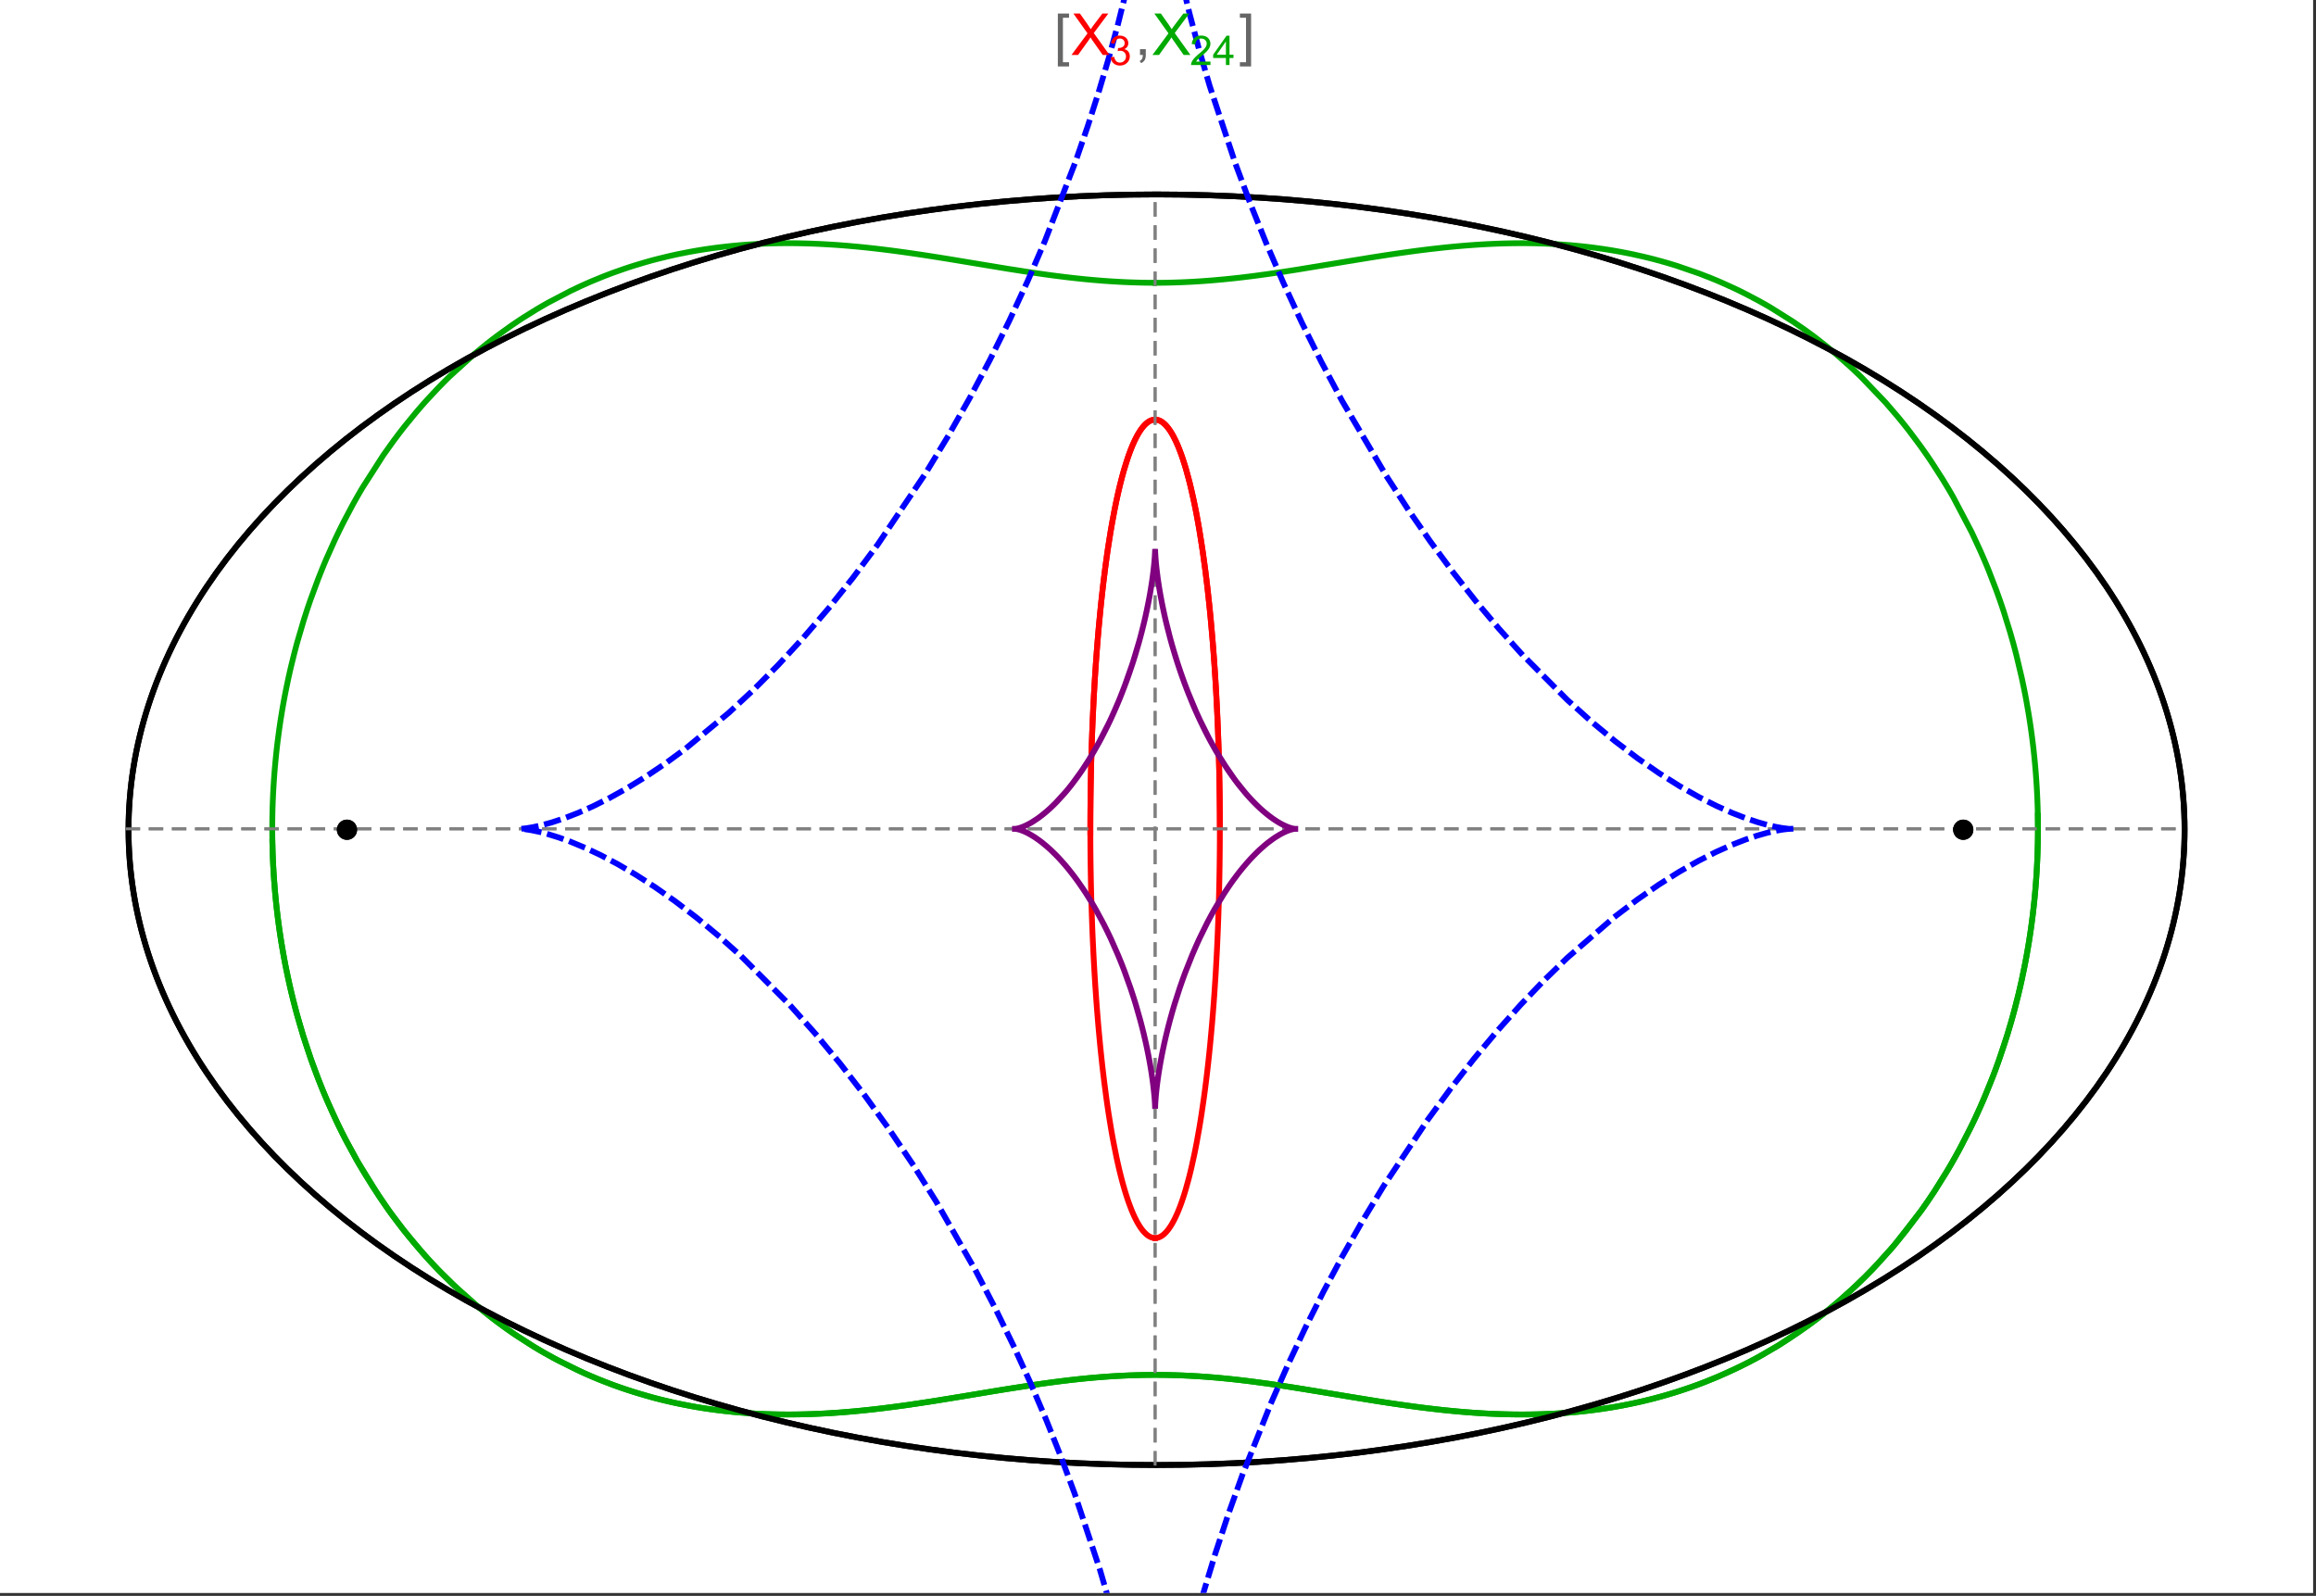 <?xml version="1.0" encoding="UTF-8"?>
<svg xmlns="http://www.w3.org/2000/svg" xmlns:xlink="http://www.w3.org/1999/xlink" width="801pt" height="552pt" viewBox="0 0 801 552" version="1.1">
<rect x="0" y="0" width="801" height="552" fill="#333333" stroke="none"/>
<defs>
<g>
<symbol overflow="visible" id="glyph0-0">
<path style="stroke:none;" d="M 1.25 0 L 1.25 -15.996 L 8.75 -15.996 L 8.75 0 Z M 2.5 -1.25 L 7.5 -1.25 L 7.5 -14.746 L 2.5 -14.746 Z "/>
</symbol>
<symbol overflow="visible" id="glyph0-1">
<path style="stroke:none;" d="M 5.242 3.984 L 1.359 3.984 L 1.359 -14.316 L 5.242 -14.316 L 5.242 -12.859 L 3.117 -12.859 L 3.117 2.52 L 5.242 2.52 Z "/>
</symbol>
<symbol overflow="visible" id="glyph0-2">
<path style="stroke:none;" d="M 4.199 3.984 L 0.32 3.984 L 0.32 2.52 L 2.441 2.52 L 2.441 -12.859 L 0.32 -12.859 L 0.32 -14.316 L 4.199 -14.316 Z "/>
</symbol>
<symbol overflow="visible" id="glyph1-0">
<path style="stroke:none;" d="M 2.5 0 L 2.5 -12.5 L 12.5 -12.5 L 12.5 0 Z M 2.812 -0.312 L 12.188 -0.312 L 12.188 -12.188 L 2.812 -12.188 Z "/>
</symbol>
<symbol overflow="visible" id="glyph1-1">
<path style="stroke:none;" d="M 0.086 0 L 5.625 -7.461 L 0.742 -14.316 L 3 -14.316 L 5.594 -10.645 C 6.133 -9.879 6.52 -9.293 6.75 -8.887 C 7.066 -9.406 7.441 -9.949 7.883 -10.516 L 10.762 -14.316 L 12.82 -14.316 L 7.793 -7.57 L 13.211 0 L 10.867 0 L 7.266 -5.109 C 7.062 -5.398 6.852 -5.715 6.641 -6.062 C 6.32 -5.539 6.094 -5.184 5.957 -4.992 L 2.363 0 Z "/>
</symbol>
<symbol overflow="visible" id="glyph1-2">
<path style="stroke:none;" d="M 1.777 0 L 1.777 -2 L 3.781 -2 L 3.781 0 C 3.777 0.734 3.648 1.328 3.391 1.781 C 3.129 2.234 2.715 2.582 2.148 2.832 L 1.66 2.078 C 2.027 1.914 2.301 1.676 2.48 1.363 C 2.652 1.047 2.75 0.594 2.773 0 Z "/>
</symbol>
<symbol overflow="visible" id="glyph2-0">
<path style="stroke:none;" d="M 1.773 0 L 1.773 -8.875 L 8.875 -8.875 L 8.875 0 Z M 1.996 -0.223 L 8.652 -0.223 L 8.652 -8.652 L 1.996 -8.652 Z "/>
</symbol>
<symbol overflow="visible" id="glyph2-1">
<path style="stroke:none;" d="M 0.598 -2.684 L 1.844 -2.848 C 1.984 -2.141 2.227 -1.629 2.574 -1.32 C 2.918 -1.004 3.34 -0.848 3.836 -0.852 C 4.418 -0.848 4.914 -1.051 5.32 -1.461 C 5.727 -1.867 5.93 -2.371 5.93 -2.973 C 5.93 -3.543 5.742 -4.016 5.367 -4.391 C 4.992 -4.758 4.516 -4.945 3.938 -4.949 C 3.703 -4.945 3.41 -4.898 3.059 -4.812 L 3.195 -5.906 C 3.273 -5.898 3.344 -5.895 3.398 -5.895 C 3.93 -5.895 4.406 -6.031 4.832 -6.309 C 5.254 -6.586 5.465 -7.016 5.469 -7.594 C 5.465 -8.047 5.312 -8.422 5.004 -8.727 C 4.695 -9.023 4.293 -9.176 3.805 -9.18 C 3.316 -9.176 2.914 -9.023 2.594 -8.723 C 2.27 -8.414 2.062 -7.957 1.969 -7.348 L 0.723 -7.57 C 0.871 -8.406 1.219 -9.055 1.758 -9.516 C 2.297 -9.977 2.969 -10.207 3.777 -10.207 C 4.328 -10.207 4.84 -10.086 5.309 -9.848 C 5.777 -9.609 6.133 -9.285 6.383 -8.875 C 6.625 -8.461 6.75 -8.023 6.754 -7.562 C 6.75 -7.121 6.633 -6.723 6.398 -6.363 C 6.164 -6.004 5.812 -5.715 5.352 -5.504 C 5.949 -5.363 6.418 -5.078 6.754 -4.641 C 7.086 -4.203 7.254 -3.656 7.254 -3.004 C 7.254 -2.113 6.93 -1.359 6.281 -0.746 C 5.633 -0.129 4.812 0.176 3.828 0.18 C 2.93 0.176 2.191 -0.086 1.605 -0.617 C 1.016 -1.145 0.68 -1.836 0.598 -2.684 Z "/>
</symbol>
<symbol overflow="visible" id="glyph2-2">
<path style="stroke:none;" d="M 7.148 -1.199 L 7.148 0 L 0.43 0 C 0.414 -0.297 0.465 -0.586 0.574 -0.867 C 0.746 -1.324 1.02 -1.773 1.395 -2.219 C 1.77 -2.66 2.312 -3.172 3.031 -3.758 C 4.133 -4.66 4.879 -5.379 5.27 -5.91 C 5.652 -6.438 5.848 -6.938 5.852 -7.41 C 5.848 -7.902 5.672 -8.32 5.32 -8.66 C 4.965 -9 4.504 -9.168 3.938 -9.172 C 3.336 -9.168 2.855 -8.988 2.496 -8.629 C 2.137 -8.266 1.953 -7.766 1.949 -7.133 L 0.664 -7.266 C 0.75 -8.223 1.082 -8.949 1.656 -9.453 C 2.227 -9.953 2.996 -10.207 3.965 -10.207 C 4.938 -10.207 5.711 -9.934 6.281 -9.395 C 6.848 -8.848 7.129 -8.18 7.133 -7.383 C 7.129 -6.977 7.047 -6.574 6.883 -6.184 C 6.715 -5.785 6.438 -5.371 6.055 -4.941 C 5.664 -4.504 5.023 -3.91 4.133 -3.156 C 3.379 -2.523 2.898 -2.098 2.688 -1.875 C 2.473 -1.648 2.297 -1.422 2.164 -1.199 Z "/>
</symbol>
<symbol overflow="visible" id="glyph2-3">
<path style="stroke:none;" d="M 4.59 0 L 4.59 -2.434 L 0.18 -2.434 L 0.18 -3.578 L 4.82 -10.164 L 5.836 -10.164 L 5.836 -3.578 L 7.211 -3.578 L 7.211 -2.434 L 5.836 -2.434 L 5.836 0 Z M 4.59 -3.578 L 4.59 -8.16 L 1.406 -3.578 Z "/>
</symbol>
</g>
<clipPath id="clip1">
  <path d="M 170 0 L 629 0 L 629 551 L 170 551 Z "/>
</clipPath>
</defs>
<g id="surface1545">
<path style="fill-rule:nonzero;fill:rgb(99.998%,99.998%,99.998%);fill-opacity:1;stroke-width:0.03;stroke-linecap:butt;stroke-linejoin:miter;stroke:rgb(99.998%,99.998%,99.998%);stroke-opacity:1;stroke-miterlimit:10;" d="M 74 564 L 874 564 L 874 13 L 74 13 Z " transform="matrix(1,0,0,1,-74,-13)"/>
<path style="fill:none;stroke-width:2;stroke-linecap:square;stroke-linejoin:miter;stroke:rgb(0%,0%,0%);stroke-opacity:1;stroke-miterlimit:3.25;" d="M 829.551 300 C 829.551 241.719 792.09 185.828 725.414 144.617 C 658.734 103.41 568.297 80.258 474 80.258 C 379.703 80.258 289.266 103.41 222.586 144.617 C 155.91 185.828 118.449 241.719 118.449 300 C 118.449 358.281 155.91 414.172 222.586 455.383 C 289.266 496.59 379.703 519.742 474 519.742 C 568.297 519.742 658.734 496.59 725.414 455.383 C 792.09 414.172 829.551 358.281 829.551 300 Z " transform="matrix(1,0,0,1,-74,-13)"/>
<path style="fill:none;stroke-width:1;stroke-linecap:square;stroke-linejoin:miter;stroke:rgb(50%,50%,50%);stroke-opacity:1;stroke-dasharray:4,4;stroke-miterlimit:3.25;" d="M 117.949 299.691 L 829.051 299.691 " transform="matrix(1,0,0,1,-74,-13)"/>
<path style="fill:none;stroke-width:1;stroke-linecap:square;stroke-linejoin:miter;stroke:rgb(50%,50%,50%);stroke-opacity:1;stroke-dasharray:4,4;stroke-miterlimit:3.25;" d="M 473.5 519.434 L 473.5 79.949 " transform="matrix(1,0,0,1,-74,-13)"/>
<path style="fill:none;stroke-width:2;stroke-linecap:square;stroke-linejoin:miter;stroke:rgb(99.998%,0%,0%);stroke-opacity:1;stroke-miterlimit:3.25;" d="M 495.895 298.445 L 495.887 296.039 L 495.883 294.84 L 495.875 293.641 L 495.863 292.438 L 495.855 291.238 L 495.844 290.043 L 495.828 288.844 L 495.797 286.453 L 495.758 284.062 L 495.734 282.871 L 495.711 281.684 L 495.66 279.309 L 495.633 278.125 L 495.602 276.941 L 495.539 274.586 L 495.469 272.234 L 495.391 269.898 L 495.352 268.734 L 495.309 267.57 L 495.223 265.258 L 495.027 260.664 L 494.918 258.391 L 494.809 256.133 L 494.566 251.664 L 494.5 250.559 L 494.438 249.457 L 494.301 247.266 L 494.016 242.941 L 493.941 241.875 L 493.863 240.809 L 493.707 238.699 L 493.383 234.543 L 492.668 226.508 L 492.566 225.449 L 492.461 224.395 L 492.25 222.316 L 491.816 218.242 L 491.703 217.246 L 491.59 216.254 L 491.359 214.297 L 490.887 210.48 L 490.766 209.547 L 490.645 208.621 L 490.395 206.797 L 489.891 203.246 L 488.84 196.562 L 488.703 195.766 L 488.566 194.98 L 488.293 193.43 L 487.738 190.441 L 487.598 189.715 L 487.457 189 L 487.172 187.594 L 486.598 184.887 L 486.453 184.23 L 486.309 183.586 L 486.016 182.324 L 485.43 179.898 L 484.234 175.477 L 484.098 174.996 L 483.957 174.523 L 483.676 173.602 L 483.109 171.844 L 482.969 171.422 L 482.828 171.008 L 482.543 170.203 L 481.977 168.68 L 481.836 168.316 L 481.691 167.961 L 481.41 167.27 L 480.84 165.973 L 480.699 165.664 L 480.559 165.363 L 480.273 164.781 L 479.711 163.699 L 479.566 163.445 L 479.426 163.199 L 479.145 162.723 L 479.004 162.496 L 478.867 162.273 L 478.586 161.848 L 478.445 161.645 L 478.305 161.449 L 478.027 161.074 L 477.473 160.395 L 477.336 160.242 L 477.195 160.09 L 476.922 159.812 L 476.785 159.68 L 476.648 159.555 L 476.375 159.32 L 476.238 159.211 L 476.102 159.109 L 475.969 159.012 L 475.832 158.918 L 475.699 158.832 L 475.562 158.754 L 475.297 158.605 L 475.164 158.543 L 475.035 158.48 L 474.902 158.43 L 474.773 158.379 L 474.645 158.336 L 474.516 158.297 L 474.387 158.262 L 474.258 158.23 L 474 158.184 L 473.871 158.168 L 473.746 158.16 L 473.617 158.152 L 473.492 158.148 L 473.363 158.152 L 473.238 158.16 L 473.113 158.172 L 472.988 158.188 L 472.863 158.207 L 472.738 158.23 L 472.613 158.262 L 472.492 158.293 L 472.367 158.332 L 472.246 158.371 L 472.121 158.418 L 472 158.469 L 471.758 158.578 L 471.637 158.641 L 471.516 158.707 L 471.277 158.852 L 471.156 158.926 L 471.039 159.008 L 470.801 159.184 L 470.684 159.273 L 470.566 159.371 L 470.332 159.574 L 470.215 159.68 L 470.102 159.789 L 469.871 160.02 L 469.418 160.523 L 469.305 160.656 L 469.191 160.793 L 468.969 161.078 L 468.527 161.684 L 468.309 162.004 L 468.094 162.34 L 467.664 163.039 L 467.551 163.234 L 467.438 163.438 L 467.211 163.848 L 466.762 164.707 L 466.652 164.93 L 466.543 165.156 L 466.324 165.613 L 465.895 166.566 L 465.785 166.812 L 465.68 167.059 L 465.469 167.562 L 465.055 168.598 L 464.254 170.785 L 464.152 171.066 L 464.055 171.352 L 463.863 171.93 L 463.48 173.109 L 462.742 175.559 L 462.648 175.871 L 462.559 176.188 L 462.383 176.824 L 462.031 178.117 L 461.355 180.777 L 461.199 181.41 L 461.047 182.051 L 460.75 183.34 L 460.168 185.969 L 460.027 186.633 L 459.887 187.305 L 459.613 188.652 L 459.082 191.395 L 459.016 191.738 L 458.953 192.086 L 458.824 192.777 L 458.574 194.176 L 458.09 197 L 457.184 202.738 L 457.125 203.129 L 457.07 203.52 L 456.953 204.309 L 456.73 205.887 L 456.301 209.055 L 455.504 215.441 L 455.457 215.84 L 455.414 216.242 L 455.32 217.043 L 455.141 218.645 L 454.797 221.852 L 454.168 228.266 L 454.129 228.656 L 454.094 229.051 L 454.023 229.836 L 453.883 231.402 L 453.621 234.535 L 453.586 234.926 L 453.492 236.098 L 453.371 237.656 L 453.141 240.766 L 453.109 241.152 L 453.027 242.312 L 452.922 243.859 L 452.719 246.938 L 452.355 253.039 L 452.336 253.395 L 452.32 253.746 L 452.281 254.453 L 452.207 255.859 L 452.066 258.66 L 452.051 259.012 L 452.035 259.359 L 452 260.055 L 451.938 261.445 L 451.82 264.211 L 451.809 264.555 L 451.793 264.898 L 451.766 265.586 L 451.715 266.953 L 451.613 269.68 L 451.605 270.016 L 451.594 270.355 L 451.57 271.031 L 451.527 272.383 L 451.449 275.062 L 451.426 275.789 L 451.41 276.508 L 451.371 277.949 L 451.363 278.305 L 451.355 278.664 L 451.336 279.379 L 451.305 280.805 L 451.297 281.16 L 451.293 281.516 L 451.277 282.227 L 451.25 283.637 L 451.246 283.992 L 451.238 284.344 L 451.227 285.043 L 451.203 286.445 L 451.195 287.141 L 451.184 287.836 L 451.176 288.531 L 451.168 289.223 L 451.164 289.57 L 451.145 291.289 L 451.141 291.977 L 451.137 292.316 L 451.133 292.66 L 451.129 293.34 L 451.125 293.684 L 451.125 294.023 L 451.121 294.699 L 451.117 295.039 L 451.117 295.379 L 451.113 295.715 L 451.113 296.391 L 451.109 296.727 L 451.109 298.023 L 451.105 298.336 L 451.105 301.133 L 451.109 301.441 L 451.109 302.672 L 451.113 302.977 L 451.113 303.59 L 451.117 303.895 L 451.117 304.199 L 451.121 304.812 L 451.121 305.113 L 451.125 305.418 L 451.129 306.023 L 451.129 306.328 L 451.133 306.629 L 451.137 307.234 L 451.145 307.836 L 451.148 308.438 L 451.16 309.633 L 451.164 309.93 L 451.168 310.23 L 451.176 310.824 L 451.191 312.008 L 451.195 312.305 L 451.199 312.598 L 451.207 313.188 L 451.227 314.359 L 451.27 316.688 L 451.273 316.969 L 451.277 317.254 L 451.289 317.82 L 451.312 318.945 L 451.367 321.18 L 451.371 321.461 L 451.379 321.738 L 451.395 322.289 L 451.422 323.395 L 451.484 325.586 L 451.492 325.855 L 451.5 326.129 L 451.516 326.672 L 451.551 327.754 L 451.621 329.898 L 451.777 334.121 L 451.789 334.402 L 451.801 334.688 L 451.871 336.375 L 451.969 338.602 L 452.18 342.977 L 452.191 343.246 L 452.207 343.516 L 452.234 344.055 L 452.293 345.125 L 452.406 347.25 L 452.656 351.418 L 452.672 351.66 L 452.684 351.898 L 452.777 353.328 L 452.902 355.215 L 453.16 358.926 L 453.18 359.156 L 453.195 359.383 L 453.23 359.84 L 453.297 360.746 L 453.434 362.547 L 453.723 366.082 L 453.742 366.316 L 453.762 366.555 L 453.801 367.023 L 453.883 367.961 L 454.047 369.816 L 454.387 373.449 L 454.41 373.672 L 454.43 373.895 L 454.473 374.34 L 454.562 375.227 L 454.738 376.98 L 455.105 380.414 L 455.152 380.828 L 455.195 381.242 L 455.289 382.062 L 455.477 383.688 L 455.859 386.867 L 456.652 392.945 L 456.676 393.117 L 456.699 393.285 L 456.75 393.629 L 456.844 394.309 L 457.039 395.652 L 457.43 398.277 L 458.242 403.289 L 458.297 403.617 L 458.352 403.941 L 458.465 404.594 L 458.691 405.871 L 459.152 408.363 L 460.094 413.07 L 460.121 413.199 L 460.148 413.332 L 460.207 413.594 L 460.316 414.113 L 460.543 415.137 L 461 417.125 L 461.027 417.25 L 461.055 417.371 L 461.113 417.613 L 461.23 418.09 L 461.461 419.035 L 461.926 420.867 L 461.957 420.988 L 461.988 421.105 L 462.055 421.348 L 462.18 421.824 L 462.438 422.758 L 462.953 424.559 L 462.988 424.668 L 463.02 424.777 L 463.086 424.992 L 463.215 425.422 L 463.477 426.266 L 464.004 427.879 L 464.035 427.973 L 464.07 428.07 L 464.133 428.262 L 464.266 428.637 L 464.527 429.371 L 465.055 430.777 L 465.086 430.863 L 465.121 430.945 L 465.184 431.117 L 465.316 431.445 L 465.582 432.094 L 466.117 433.32 L 466.148 433.391 L 466.18 433.457 L 466.242 433.594 L 466.367 433.863 L 466.621 434.387 L 467.125 435.375 L 467.25 435.609 L 467.379 435.84 L 467.633 436.285 L 468.141 437.117 L 468.211 437.227 L 468.277 437.332 L 468.418 437.539 L 468.695 437.938 L 468.766 438.031 L 468.832 438.125 L 468.973 438.309 L 469.25 438.664 L 469.285 438.703 L 469.32 438.746 L 469.531 438.992 L 469.809 439.297 L 470.371 439.844 L 470.402 439.875 L 470.438 439.902 L 470.504 439.957 L 470.633 440.066 L 470.895 440.273 L 470.93 440.297 L 470.961 440.32 L 471.027 440.367 L 471.16 440.457 L 471.422 440.621 L 471.453 440.641 L 471.488 440.66 L 471.555 440.695 L 471.684 440.766 L 471.719 440.785 L 471.75 440.801 L 471.816 440.832 L 471.949 440.891 L 471.98 440.906 L 472.016 440.922 L 472.078 440.949 L 472.211 441 L 472.246 441.012 L 472.277 441.023 L 472.344 441.043 L 472.477 441.086 L 472.539 441.102 L 472.605 441.121 L 472.668 441.137 L 472.734 441.148 L 472.797 441.164 L 472.863 441.176 L 472.895 441.18 L 472.926 441.188 L 472.992 441.195 L 473.023 441.199 L 473.059 441.207 L 473.09 441.211 L 473.121 441.211 L 473.152 441.215 L 473.188 441.219 L 473.219 441.223 L 473.25 441.223 L 473.285 441.227 L 473.316 441.227 L 473.348 441.23 L 473.445 441.23 L 473.477 441.234 L 473.5 441.234 " transform="matrix(1,0,0,1,-74,-13)"/>
<path style="fill:none;stroke-width:2;stroke-linecap:square;stroke-linejoin:miter;stroke:rgb(99.998%,0%,0%);stroke-opacity:1;stroke-miterlimit:3.25;" d="M 473.566 441.23 L 473.672 441.23 L 473.703 441.227 L 473.734 441.227 L 473.77 441.223 L 473.801 441.219 L 473.832 441.219 L 473.867 441.215 L 473.961 441.203 L 474.027 441.195 L 474.059 441.188 L 474.09 441.184 L 474.156 441.172 L 474.188 441.164 L 474.223 441.16 L 474.316 441.137 L 474.352 441.129 L 474.414 441.113 L 474.543 441.078 L 474.578 441.066 L 474.613 441.059 L 474.684 441.035 L 474.824 440.984 L 474.859 440.973 L 474.895 440.957 L 474.965 440.93 L 475.176 440.836 L 475.387 440.73 L 475.664 440.57 L 475.699 440.547 L 475.734 440.527 L 475.945 440.387 L 476.223 440.184 L 476.293 440.129 L 476.504 439.953 L 476.781 439.703 L 476.812 439.676 L 476.848 439.645 L 476.91 439.582 L 477.043 439.453 L 477.301 439.18 L 477.332 439.145 L 477.367 439.109 L 477.43 439.035 L 477.559 438.887 L 477.816 438.578 L 477.852 438.535 L 477.883 438.496 L 477.945 438.414 L 478.078 438.246 L 478.332 437.895 L 478.848 437.137 L 478.988 436.918 L 479.125 436.695 L 479.402 436.227 L 479.953 435.227 L 480.023 435.094 L 480.09 434.961 L 480.23 434.691 L 480.504 434.133 L 481.047 432.949 L 481.082 432.875 L 481.113 432.801 L 481.18 432.645 L 481.312 432.336 L 481.578 431.699 L 482.109 430.359 L 482.172 430.188 L 482.238 430.012 L 482.371 429.656 L 482.633 428.93 L 483.152 427.414 L 483.18 427.324 L 483.211 427.23 L 483.273 427.047 L 483.391 426.676 L 483.633 425.918 L 484.109 424.348 L 485.047 420.969 L 485.078 420.848 L 485.109 420.73 L 485.172 420.488 L 485.297 420 L 485.547 419.008 L 486.043 416.953 L 487.012 412.57 L 487.066 412.305 L 487.121 412.035 L 487.234 411.496 L 487.453 410.398 L 487.891 408.145 L 488.742 403.395 L 488.766 403.246 L 488.793 403.094 L 488.945 402.18 L 489.148 400.949 L 489.547 398.422 L 490.32 393.129 L 490.348 392.945 L 490.371 392.758 L 490.422 392.387 L 490.523 391.641 L 490.727 390.125 L 491.121 387.027 L 491.148 386.828 L 491.172 386.633 L 491.219 386.238 L 491.316 385.441 L 491.508 383.832 L 491.883 380.543 L 491.902 380.348 L 491.926 380.152 L 491.965 379.762 L 492.051 378.973 L 492.219 377.387 L 492.547 374.145 L 492.566 373.938 L 492.586 373.734 L 492.703 372.492 L 492.859 370.816 L 493.164 367.406 L 493.184 367.172 L 493.207 366.938 L 493.246 366.469 L 493.324 365.523 L 493.48 363.613 L 493.781 359.715 L 493.801 359.469 L 493.816 359.219 L 493.852 358.723 L 493.926 357.727 L 494.066 355.715 L 494.332 351.609 L 494.363 351.125 L 494.395 350.637 L 494.453 349.66 L 494.566 347.684 L 494.785 343.668 L 494.801 343.414 L 494.812 343.156 L 494.836 342.648 L 494.891 341.625 L 494.988 339.555 L 495.172 335.352 L 495.184 335.094 L 495.191 334.832 L 495.215 334.309 L 495.254 333.258 L 495.336 331.141 L 495.352 330.609 L 495.371 330.074 L 495.41 329 L 495.477 326.84 L 495.488 326.566 L 495.496 326.297 L 495.512 325.75 L 495.543 324.652 L 495.602 322.445 L 495.617 321.891 L 495.629 321.332 L 495.656 320.215 L 495.707 317.961 L 495.715 317.652 L 495.719 317.344 L 495.73 316.73 L 495.754 315.488 L 495.758 315.18 L 495.766 314.867 L 495.773 314.246 L 495.797 312.992 L 495.801 312.68 L 495.805 312.363 L 495.812 311.734 L 495.828 310.469 L 495.832 310.148 L 495.836 309.832 L 495.844 309.195 L 495.855 307.914 L 495.863 307.273 L 495.867 306.629 L 495.871 306.305 L 495.871 305.984 L 495.875 305.336 L 495.879 305.012 L 495.879 304.688 L 495.883 304.359 L 495.883 304.035 L 495.887 303.711 L 495.887 303.055 L 495.891 302.73 L 495.891 301.414 L 495.895 301.086 L 495.895 298.102 L 495.891 297.77 L 495.891 296.809 L 495.887 296.496 L 495.887 295.871 L 495.883 295.555 L 495.883 294.926 L 495.879 294.609 L 495.879 294.297 L 495.875 293.664 L 495.871 293.348 L 495.871 293.031 L 495.863 292.395 L 495.863 292.078 L 495.859 291.758 L 495.852 291.121 L 495.852 290.801 L 495.832 289.199 L 495.824 288.555 L 495.809 287.262 L 495.805 286.938 L 495.797 286.613 L 495.789 285.965 L 495.766 284.664 L 495.758 284.008 L 495.746 283.352 L 495.719 282.039 L 495.711 281.707 L 495.707 281.379 L 495.691 280.719 L 495.664 279.391 L 495.598 276.723 L 495.586 276.359 L 495.578 275.996 L 495.559 275.27 L 495.516 273.805 L 495.426 270.863 L 495.414 270.492 L 495.398 270.125 L 495.375 269.383 L 495.32 267.895 L 495.207 264.902 L 495.176 264.152 L 495.145 263.398 L 495.082 261.887 L 494.941 258.848 L 494.625 252.703 L 494.602 252.324 L 494.582 251.945 L 494.539 251.184 L 494.449 249.656 L 494.258 246.594 L 494.234 246.207 L 494.207 245.824 L 494.16 245.055 L 494.055 243.512 L 493.836 240.414 L 493.809 240.023 L 493.777 239.637 L 493.719 238.859 L 493.602 237.301 L 493.352 234.18 L 492.801 227.902 L 492.52 224.965 L 492.223 222.023 L 491.578 216.148 L 491.406 214.68 L 491.227 213.215 L 490.863 210.293 L 490.07 204.48 L 490.016 204.09 L 489.957 203.699 L 489.844 202.918 L 489.609 201.363 L 489.121 198.273 L 488.996 197.508 L 488.867 196.742 L 488.609 195.219 L 488.07 192.207 L 488 191.836 L 487.934 191.461 L 487.793 190.719 L 487.504 189.246 L 486.91 186.34 L 485.637 180.746 L 485.48 180.113 L 485.324 179.488 L 485.004 178.25 L 484.34 175.836 L 484.254 175.543 L 484.172 175.25 L 484 174.668 L 483.648 173.523 L 482.934 171.316 L 482.84 171.051 L 482.75 170.785 L 482.562 170.258 L 482.188 169.23 L 482.09 168.977 L 481.996 168.727 L 481.801 168.234 L 481.41 167.273 L 481.312 167.039 L 481.211 166.809 L 481.012 166.352 L 480.605 165.465 L 479.773 163.816 L 479.668 163.629 L 479.566 163.441 L 479.355 163.074 L 478.93 162.371 L 478.82 162.203 L 478.715 162.039 L 478.496 161.719 L 478.055 161.109 L 477.945 160.965 L 477.832 160.824 L 477.609 160.555 L 477.496 160.422 L 477.383 160.293 L 477.156 160.047 L 477.043 159.93 L 476.926 159.816 L 476.695 159.598 L 476.23 159.203 L 476.109 159.117 L 475.992 159.031 L 475.754 158.871 L 475.637 158.797 L 475.516 158.727 L 475.273 158.594 L 475.156 158.535 L 475.031 158.48 L 474.91 158.43 L 474.789 158.383 L 474.668 158.344 L 474.543 158.305 L 474.422 158.27 L 474.297 158.238 L 474.047 158.191 L 473.922 158.176 L 473.672 158.152 L 473.547 158.148 L 473.422 158.152 L 473.293 158.156 L 473.168 158.164 L 473.039 158.18 L 472.914 158.199 L 472.785 158.223 L 472.656 158.25 L 472.398 158.32 L 472.27 158.363 L 472.129 158.414 L 471.988 158.473 L 471.848 158.535 L 471.703 158.605 L 471.562 158.68 L 471.418 158.762 L 471.133 158.941 L 470.988 159.043 L 470.848 159.148 L 470.559 159.379 L 470.414 159.5 L 470.266 159.633 L 469.977 159.914 L 469.832 160.062 L 469.684 160.219 L 469.391 160.555 L 469.242 160.73 L 469.098 160.914 L 468.801 161.301 L 468.652 161.504 L 468.504 161.715 L 468.207 162.16 L 467.613 163.133 L 467.461 163.391 L 467.312 163.66 L 467.012 164.219 L 466.41 165.426 L 466.262 165.746 L 466.109 166.078 L 465.809 166.758 L 465.207 168.211 L 465.059 168.594 L 464.906 168.984 L 464.605 169.793 L 464.004 171.504 L 462.809 175.324 L 462.668 175.805 L 462.531 176.293 L 462.254 177.289 L 461.703 179.375 L 461.566 179.918 L 461.43 180.465 L 461.16 181.582 L 460.617 183.91 L 460.484 184.508 L 460.352 185.117 L 460.086 186.355 L 459.559 188.926 L 458.527 194.43 L 458.402 195.152 L 458.277 195.883 L 458.027 197.363 L 457.539 200.418 L 457.418 201.199 L 457.297 201.988 L 457.059 203.59 L 456.594 206.879 L 456.477 207.719 L 456.363 208.566 L 456.141 210.285 L 455.699 213.801 L 454.867 221.168 L 454.758 222.23 L 454.648 223.301 L 454.434 225.465 L 454.02 229.883 L 453.918 231.008 L 453.82 232.141 L 453.629 234.426 L 453.262 239.078 L 453.176 240.258 L 453.09 241.445 L 452.922 243.84 L 452.609 248.703 L 452.535 249.93 L 452.465 251.168 L 452.324 253.656 L 452.066 258.691 L 452.008 259.965 L 451.949 261.242 L 451.836 263.805 L 451.785 265.094 L 451.734 266.391 L 451.641 268.988 L 451.594 270.293 L 451.551 271.598 L 451.473 274.227 L 451.434 275.543 L 451.398 276.863 L 451.336 279.512 L 451.305 280.84 L 451.277 282.168 L 451.254 283.5 L 451.207 286.172 L 451.188 287.508 L 451.156 290.188 L 451.145 291.531 L 451.133 292.871 L 451.121 294.215 L 451.117 295.559 L 451.109 296.902 L 451.105 298.25 L 451.105 300.938 " transform="matrix(1,0,0,1,-74,-13)"/>
<path style="fill:none;stroke-width:2;stroke-linecap:square;stroke-linejoin:miter;stroke:rgb(0%,66.666%,0%);stroke-opacity:1;stroke-miterlimit:3.25;" d="M 168.203 304.211 L 168.32 308.562 L 168.516 312.91 L 168.785 317.246 L 169.133 321.566 L 169.551 325.875 L 170.047 330.164 L 170.617 334.43 L 171.258 338.668 L 171.973 342.883 L 172.758 347.066 L 173.613 351.215 L 174.535 355.328 L 175.527 359.402 L 176.586 363.434 L 178.895 371.367 L 180.145 375.262 L 181.449 379.109 L 184.242 386.641 L 185.719 390.324 L 187.25 393.949 L 190.469 401.02 L 192.148 404.465 L 193.875 407.844 L 197.457 414.414 L 205.086 426.758 L 207.082 429.676 L 209.105 432.523 L 213.238 438.012 L 215.34 440.656 L 217.469 443.23 L 221.785 448.172 L 223.973 450.543 L 226.176 452.844 L 230.625 457.25 L 239.648 465.273 L 241.922 467.117 L 244.199 468.902 L 248.766 472.289 L 251.055 473.895 L 253.34 475.441 L 257.902 478.363 L 260.184 479.738 L 262.457 481.062 L 266.988 483.551 L 275.969 487.934 L 278.375 488.988 L 280.773 489.992 L 285.527 491.852 L 287.883 492.703 L 290.227 493.512 L 294.863 494.992 L 297.16 495.668 L 299.438 496.301 L 301.699 496.895 L 303.941 497.453 L 306.168 497.969 L 308.379 498.449 L 312.742 499.309 L 314.895 499.691 L 317.031 500.039 L 319.148 500.359 L 321.246 500.648 L 323.324 500.91 L 325.387 501.148 L 327.426 501.355 L 329.449 501.543 L 331.453 501.703 L 333.438 501.844 L 335.402 501.961 L 337.348 502.059 L 339.277 502.133 L 341.188 502.191 L 343.078 502.23 L 344.949 502.254 L 346.805 502.262 L 348.637 502.25 L 350.457 502.227 L 352.254 502.188 L 354.035 502.137 L 355.801 502.07 L 357.547 501.996 L 359.273 501.906 L 360.988 501.809 L 362.684 501.699 L 364.359 501.582 L 366.023 501.453 L 367.668 501.316 L 369.297 501.176 L 372.504 500.867 L 374.086 500.699 L 375.652 500.531 L 378.742 500.176 L 384.738 499.41 L 386.203 499.207 L 387.656 499.008 L 390.516 498.594 L 396.082 497.75 L 397.352 497.551 L 398.613 497.352 L 401.102 496.949 L 405.961 496.156 L 415.238 494.609 L 416.359 494.426 L 417.473 494.238 L 419.676 493.879 L 423.988 493.18 L 432.281 491.914 L 433.289 491.77 L 434.289 491.625 L 436.273 491.348 L 440.176 490.836 L 441.137 490.715 L 442.094 490.598 L 443.992 490.371 L 447.727 489.961 L 448.648 489.867 L 449.566 489.777 L 451.391 489.605 L 452.297 489.523 L 453.195 489.449 L 454.988 489.305 L 455.875 489.234 L 456.762 489.172 L 458.52 489.055 L 459.395 489 L 460.266 488.949 L 461.996 488.855 L 462.84 488.816 L 463.684 488.781 L 464.52 488.746 L 465.355 488.715 L 466.188 488.688 L 467.016 488.66 L 467.844 488.641 L 468.668 488.621 L 469.488 488.605 L 470.309 488.594 L 471.125 488.582 L 471.938 488.574 L 472.75 488.57 L 474.363 488.57 L 475.168 488.578 L 475.969 488.582 L 477.57 488.605 L 478.363 488.621 L 479.16 488.641 L 479.949 488.66 L 480.742 488.684 L 481.527 488.711 L 482.316 488.738 L 483.102 488.77 L 484.664 488.84 L 485.445 488.879 L 486.223 488.922 L 487.777 489.012 L 488.551 489.059 L 489.324 489.109 L 490.863 489.215 L 492.402 489.332 L 493.934 489.457 L 494.695 489.523 L 495.461 489.594 L 496.984 489.734 L 500.02 490.039 L 500.777 490.121 L 501.531 490.203 L 503.043 490.375 L 506.055 490.738 L 512.055 491.531 L 512.863 491.648 L 513.676 491.762 L 515.297 491.996 L 518.539 492.484 L 525.02 493.504 L 538.012 495.652 L 538.828 495.789 L 539.645 495.922 L 541.277 496.195 L 544.551 496.73 L 551.133 497.781 L 551.957 497.91 L 552.785 498.039 L 554.441 498.289 L 557.762 498.781 L 564.449 499.699 L 565.234 499.801 L 567.59 500.094 L 570.742 500.465 L 572.328 500.637 L 573.91 500.805 L 577.094 501.117 L 577.891 501.191 L 578.691 501.262 L 580.289 501.398 L 581.094 501.465 L 581.895 501.523 L 583.5 501.645 L 584.305 501.699 L 585.113 501.754 L 586.727 501.852 L 587.535 501.898 L 588.344 501.941 L 589.965 502.02 L 590.777 502.055 L 591.59 502.086 L 592.406 502.117 L 593.219 502.145 L 594.852 502.191 L 595.672 502.211 L 596.488 502.227 L 598.129 502.25 L 598.949 502.258 L 599.77 502.262 L 600.594 502.262 L 601.414 502.258 L 602.238 502.254 L 603.066 502.246 L 603.891 502.234 L 604.719 502.219 L 605.543 502.199 L 606.371 502.176 L 607.203 502.152 L 608.031 502.125 L 609.695 502.055 L 610.523 502.016 L 611.359 501.973 L 612.191 501.926 L 613.027 501.879 L 613.859 501.824 L 614.695 501.766 L 616.367 501.641 L 617.277 501.566 L 618.184 501.488 L 620.004 501.316 L 620.914 501.223 L 621.824 501.125 L 623.652 500.914 L 624.562 500.801 L 625.477 500.684 L 627.309 500.438 L 630.973 499.879 L 631.891 499.727 L 632.809 499.57 L 634.645 499.238 L 638.32 498.512 L 639.242 498.316 L 640.164 498.117 L 642.004 497.699 L 645.688 496.797 L 647.531 496.312 L 649.375 495.801 L 653.059 494.711 L 653.98 494.422 L 654.898 494.129 L 656.738 493.523 L 660.414 492.238 L 661.332 491.902 L 662.25 491.559 L 664.082 490.852 L 667.742 489.363 L 675.016 486.074 L 675.906 485.645 L 676.793 485.203 L 678.562 484.305 L 682.09 482.434 L 689.078 478.371 L 689.945 477.836 L 690.809 477.293 L 692.531 476.184 L 695.957 473.891 L 702.699 468.98 L 703.531 468.336 L 704.363 467.688 L 706.016 466.367 L 709.289 463.645 L 715.699 457.891 L 716.488 457.141 L 717.273 456.387 L 718.832 454.855 L 721.91 451.723 L 727.895 445.148 L 728.578 444.355 L 729.254 443.559 L 730.602 441.945 L 733.254 438.66 L 738.379 431.852 L 739.004 430.977 L 739.625 430.098 L 740.852 428.324 L 743.254 424.727 L 747.863 417.309 L 748.422 416.363 L 748.973 415.41 L 750.062 413.496 L 752.191 409.617 L 756.219 401.672 L 756.703 400.664 L 757.18 399.648 L 758.121 397.613 L 759.941 393.5 L 763.344 385.125 L 763.781 383.973 L 764.211 382.82 L 765.055 380.508 L 766.664 375.84 L 767.055 374.668 L 767.434 373.492 L 768.18 371.133 L 769.59 366.383 L 769.93 365.191 L 770.262 363.996 L 770.902 361.602 L 772.117 356.789 L 772.402 355.582 L 772.684 354.371 L 773.227 351.949 L 774.238 347.09 L 774.473 345.875 L 774.703 344.656 L 775.145 342.215 L 775.355 340.996 L 775.562 339.773 L 775.953 337.328 L 776.141 336.105 L 776.32 334.883 L 776.66 332.434 L 776.82 331.207 L 776.977 329.984 L 777.266 327.535 L 777.402 326.309 L 777.531 325.086 L 777.77 322.637 L 777.883 321.414 L 777.988 320.191 L 778.18 317.746 L 778.266 316.523 L 778.344 315.305 L 778.418 314.082 L 778.488 312.863 L 778.547 311.645 L 778.605 310.43 L 778.652 309.211 L 778.699 307.996 L 778.734 306.863 L 778.789 304.598 L 778.809 303.469 L 778.824 302.34 L 778.832 301.211 L 778.836 300.086 L 778.836 298.961 L 778.828 297.836 L 778.82 296.715 L 778.805 295.594 L 778.781 294.473 L 778.727 292.238 L 778.648 290.012 L 778.602 288.898 L 778.551 287.789 L 778.496 286.684 L 778.434 285.578 L 778.367 284.473 L 778.297 283.371 L 778.145 281.176 L 778.059 280.078 L 777.969 278.984 L 777.777 276.805 L 777.566 274.633 L 777.336 272.473 L 777.215 271.395 L 777.086 270.32 L 776.82 268.176 L 776.68 267.109 L 776.535 266.043 L 776.234 263.922 L 776.078 262.867 L 775.914 261.812 L 775.578 259.711 L 774.855 255.547 L 774.664 254.512 L 774.469 253.48 L 774.066 251.43 L 773.211 247.359 L 771.32 239.379 L 771.07 238.414 L 770.816 237.457 L 770.305 235.547 L 769.234 231.766 L 766.941 224.371 L 766.641 223.461 L 766.336 222.559 L 765.719 220.758 L 764.449 217.203 L 761.777 210.273 L 761.43 209.422 L 761.082 208.578 L 760.375 206.898 L 758.934 203.582 L 755.941 197.137 L 749.551 184.984 L 749.102 184.195 L 748.648 183.414 L 747.738 181.859 L 745.891 178.809 L 742.113 172.926 L 741.633 172.211 L 741.152 171.5 L 740.184 170.09 L 738.234 167.328 L 734.27 162.02 L 733.77 161.375 L 733.266 160.734 L 732.258 159.469 L 730.23 156.988 L 726.133 152.23 L 717.805 143.516 L 717.316 143.039 L 716.828 142.566 L 715.844 141.629 L 713.879 139.797 L 709.938 136.293 L 708.953 135.449 L 707.965 134.621 L 705.988 132.996 L 702.039 129.898 L 701.547 129.523 L 701.051 129.152 L 700.066 128.422 L 698.094 126.992 L 694.156 124.273 L 686.336 119.359 L 685.281 118.742 L 684.23 118.141 L 682.133 116.973 L 677.961 114.77 L 677.441 114.504 L 676.922 114.246 L 675.891 113.73 L 673.828 112.738 L 669.73 110.875 L 669.223 110.652 L 668.715 110.434 L 667.699 110 L 665.68 109.168 L 661.672 107.609 L 653.805 104.902 L 653.328 104.754 L 652.852 104.609 L 651.902 104.32 L 650.016 103.766 L 646.277 102.738 L 645.812 102.617 L 645.348 102.5 L 644.426 102.266 L 642.59 101.82 L 638.953 101.004 L 638.5 100.906 L 638.051 100.812 L 637.152 100.629 L 635.367 100.281 L 634.922 100.195 L 634.48 100.113 L 633.594 99.953 L 631.836 99.648 L 631.398 99.574 L 630.961 99.504 L 630.09 99.363 L 628.355 99.098 L 624.926 98.625 L 624.531 98.578 L 624.137 98.527 L 623.348 98.434 L 621.777 98.254 L 620.996 98.168 L 620.219 98.09 L 618.672 97.941 L 618.289 97.906 L 617.902 97.871 L 617.137 97.805 L 615.613 97.684 L 614.098 97.574 L 612.223 97.457 L 611.848 97.438 L 611.105 97.395 L 610.734 97.375 L 610.363 97.359 L 609.625 97.324 L 609.254 97.309 L 608.887 97.293 L 608.152 97.266 L 607.789 97.25 L 607.422 97.238 L 606.332 97.203 L 605.969 97.195 L 605.605 97.184 L 604.887 97.168 L 604.523 97.16 L 604.164 97.156 L 603.809 97.148 L 603.449 97.145 L 603.094 97.141 L 602.734 97.133 L 602.379 97.133 L 601.668 97.125 L 601.316 97.125 L 600.961 97.121 L 599.816 97.121 L 599.438 97.125 L 599.059 97.125 L 597.922 97.137 L 597.172 97.145 L 596.797 97.152 L 596.422 97.156 L 596.047 97.164 L 595.676 97.172 L 594.934 97.191 L 594.191 97.207 L 593.453 97.23 L 592.719 97.254 L 591.988 97.281 L 591.621 97.293 L 590.531 97.34 L 589.086 97.406 L 588.73 97.422 L 588.371 97.441 L 587.656 97.48 L 586.234 97.562 L 585.879 97.582 L 585.527 97.605 L 584.824 97.648 L 583.422 97.746 L 583.074 97.77 L 582.727 97.797 L 582.031 97.848 L 580.652 97.953 L 577.926 98.188 L 577.613 98.219 L 577.297 98.246 L 576.668 98.305 L 575.418 98.426 L 572.945 98.68 L 568.098 99.227 L 567.797 99.266 L 567.5 99.301 L 566.906 99.375 L 565.723 99.52 L 563.375 99.824 L 558.777 100.457 L 558.469 100.5 L 558.164 100.547 L 557.551 100.633 L 556.332 100.812 L 553.922 101.172 L 549.191 101.906 L 540.078 103.387 L 523.316 106.152 L 523.082 106.191 L 522.848 106.227 L 522.379 106.301 L 521.445 106.449 L 519.59 106.738 L 515.918 107.293 L 515.688 107.328 L 515.461 107.359 L 514.102 107.559 L 512.297 107.816 L 508.727 108.301 L 508.484 108.332 L 508.246 108.367 L 507.766 108.426 L 506.809 108.551 L 504.902 108.785 L 501.125 109.223 L 500.891 109.25 L 500.656 109.273 L 500.188 109.324 L 499.25 109.422 L 497.387 109.609 L 493.68 109.945 L 493.465 109.965 L 493.25 109.98 L 492.82 110.016 L 491.961 110.082 L 490.246 110.211 L 490.035 110.227 L 489.82 110.242 L 489.391 110.27 L 488.539 110.324 L 486.836 110.43 L 486.621 110.441 L 486.41 110.453 L 485.984 110.477 L 485.137 110.52 L 484.922 110.531 L 484.711 110.539 L 484.285 110.559 L 483.438 110.598 L 483.227 110.605 L 483.016 110.617 L 482.59 110.633 L 481.535 110.672 L 481.32 110.68 L 480.898 110.691 L 480.055 110.719 L 479.848 110.727 L 479.641 110.73 L 479.227 110.742 L 478.812 110.75 L 478.398 110.762 L 477.156 110.785 L 476.746 110.789 L 476.332 110.797 L 476.125 110.797 L 475.918 110.801 L 475.711 110.801 L 475.504 110.805 L 475.297 110.805 L 475.09 110.809 L 474.473 110.809 L 474.266 110.812 L 473.5 110.812 " transform="matrix(1,0,0,1,-74,-13)"/>
<path style="fill:none;stroke-width:2;stroke-linecap:square;stroke-linejoin:miter;stroke:rgb(0%,66.666%,0%);stroke-opacity:1;stroke-miterlimit:3.25;" d="M 473.066 110.812 L 472.613 110.812 L 472.406 110.809 L 471.992 110.809 L 471.785 110.805 L 471.578 110.805 L 471.371 110.801 L 471.164 110.801 L 470.957 110.797 L 470.75 110.797 L 470.547 110.793 L 470.133 110.789 L 468.27 110.754 L 468.062 110.746 L 467.648 110.738 L 466.82 110.715 L 466.598 110.707 L 466.371 110.703 L 465.023 110.656 L 464.797 110.648 L 464.574 110.641 L 464.121 110.621 L 463.223 110.582 L 462.996 110.574 L 462.77 110.562 L 462.32 110.543 L 461.418 110.496 L 459.605 110.395 L 459.379 110.383 L 459.152 110.367 L 458.699 110.34 L 457.793 110.281 L 455.973 110.156 L 455.746 110.137 L 455.52 110.121 L 455.062 110.086 L 454.148 110.012 L 452.316 109.859 L 450.598 109.703 L 448.875 109.539 L 445.406 109.172 L 445.188 109.148 L 444.969 109.121 L 444.531 109.074 L 443.656 108.973 L 441.902 108.762 L 438.355 108.312 L 438.117 108.281 L 437.875 108.25 L 437.391 108.184 L 436.418 108.055 L 434.469 107.781 L 430.52 107.211 L 422.43 105.953 L 405.609 103.172 L 405.355 103.129 L 405.098 103.086 L 404.586 103 L 403.555 102.832 L 401.477 102.492 L 397.246 101.816 L 396.98 101.773 L 396.711 101.73 L 396.176 101.648 L 395.094 101.48 L 392.918 101.148 L 388.484 100.496 L 387.875 100.41 L 387.266 100.32 L 386.035 100.152 L 383.551 99.816 L 383.238 99.773 L 382.926 99.734 L 382.297 99.652 L 381.035 99.492 L 378.48 99.176 L 378.156 99.141 L 377.836 99.102 L 377.188 99.027 L 375.887 98.879 L 373.258 98.594 L 372.93 98.562 L 372.598 98.527 L 371.93 98.461 L 370.59 98.328 L 367.883 98.082 L 367.562 98.055 L 367.246 98.027 L 366.605 97.977 L 365.316 97.875 L 364.996 97.848 L 364.672 97.824 L 362.715 97.684 L 362.387 97.664 L 362.059 97.641 L 361.402 97.602 L 360.078 97.52 L 359.742 97.5 L 359.41 97.484 L 358.742 97.445 L 357.398 97.379 L 357.062 97.363 L 356.723 97.352 L 356.043 97.32 L 355.703 97.309 L 355.363 97.293 L 354.68 97.27 L 354.34 97.258 L 353.309 97.223 L 352.965 97.215 L 352.617 97.203 L 351.926 97.188 L 351.23 97.172 L 350.879 97.164 L 350.531 97.156 L 350.18 97.152 L 349.828 97.145 L 348.422 97.129 L 348.066 97.125 L 347.355 97.125 L 347 97.121 L 345.938 97.121 L 345.586 97.125 L 345.234 97.125 L 344.879 97.129 L 344.527 97.133 L 343.105 97.148 L 342.395 97.164 L 341.316 97.188 L 340.598 97.207 L 340.234 97.219 L 339.875 97.23 L 338.785 97.266 L 338.418 97.281 L 337.688 97.312 L 336.953 97.344 L 336.219 97.379 L 334.738 97.461 L 334.367 97.48 L 333.992 97.504 L 333.246 97.551 L 331.746 97.656 L 331.367 97.684 L 330.988 97.715 L 330.23 97.773 L 328.707 97.906 L 327.941 97.977 L 327.172 98.051 L 325.625 98.211 L 322.5 98.574 L 322.074 98.625 L 321.645 98.684 L 320.785 98.797 L 319.059 99.039 L 318.191 99.164 L 317.316 99.297 L 315.562 99.582 L 315.121 99.652 L 314.68 99.73 L 313.797 99.883 L 312.016 100.207 L 308.414 100.926 L 307.961 101.02 L 307.508 101.117 L 306.594 101.32 L 304.762 101.738 L 301.055 102.652 L 300.59 102.773 L 299.184 103.148 L 297.297 103.676 L 293.492 104.812 L 292.594 105.094 L 291.695 105.383 L 289.895 105.984 L 286.254 107.266 L 285.797 107.434 L 285.336 107.605 L 284.418 107.949 L 282.574 108.664 L 278.852 110.191 L 278.387 110.391 L 277.918 110.59 L 276.98 111 L 275.098 111.844 L 271.305 113.637 L 263.625 117.66 L 263.102 117.953 L 262.578 118.25 L 261.527 118.855 L 259.418 120.098 L 255.188 122.734 L 254.125 123.422 L 253.062 124.125 L 250.934 125.57 L 246.664 128.621 L 245.594 129.418 L 244.527 130.23 L 242.387 131.895 L 238.109 135.398 L 229.586 143.133 L 228.594 144.102 L 227.605 145.086 L 225.637 147.094 L 221.719 151.285 L 221.23 151.824 L 220.746 152.367 L 219.773 153.469 L 217.84 155.711 L 214.012 160.383 L 213.539 160.984 L 213.066 161.59 L 212.121 162.809 L 210.246 165.301 L 206.551 170.473 L 199.43 181.582 L 198.586 183.012 L 197.746 184.461 L 196.09 187.406 L 192.871 193.48 L 192.48 194.258 L 192.09 195.039 L 191.312 196.613 L 189.785 199.809 L 186.844 206.379 L 186.488 207.219 L 186.133 208.062 L 185.434 209.758 L 184.062 213.199 L 181.457 220.258 L 181.145 221.156 L 180.836 222.059 L 180.223 223.875 L 179.039 227.551 L 176.828 235.066 L 176.543 236.105 L 176.266 237.145 L 175.719 239.238 L 174.676 243.469 L 174.426 244.535 L 174.18 245.605 L 173.703 247.758 L 172.801 252.105 L 172.586 253.203 L 172.375 254.301 L 171.969 256.512 L 171.773 257.621 L 171.586 258.734 L 171.219 260.969 L 171.039 262.094 L 170.871 263.219 L 170.543 265.48 L 169.945 270.035 L 169.68 272.332 L 169.434 274.641 L 169.32 275.797 L 169.211 276.957 L 169.004 279.285 L 168.91 280.453 L 168.738 282.797 L 168.664 283.969 L 168.59 285.148 L 168.523 286.328 L 168.461 287.508 L 168.406 288.691 L 168.312 291.066 L 168.273 292.254 L 168.242 293.445 L 168.215 294.641 L 168.191 295.836 L 168.176 297.031 L 168.168 298.23 L 168.164 299.43 L 168.164 300.633 L 168.172 301.836 L 168.188 303.039 L 168.203 304.246 L 168.23 305.453 L 168.262 306.66 L 168.297 307.871 L 168.383 310.129 L 168.434 311.262 L 168.488 312.395 L 168.551 313.527 L 168.617 314.664 L 168.766 316.934 L 168.848 318.07 L 168.934 319.203 L 169.125 321.48 L 169.227 322.617 L 169.336 323.754 L 169.57 326.031 L 169.695 327.172 L 169.824 328.309 L 170.102 330.586 L 170.246 331.727 L 170.398 332.863 L 170.719 335.141 L 170.887 336.277 L 171.059 337.414 L 171.422 339.688 L 172.215 344.23 L 172.645 346.496 L 173.098 348.758 L 174.066 353.27 L 174.32 354.395 L 174.582 355.52 L 175.121 357.766 L 176.262 362.234 L 176.562 363.348 L 176.867 364.461 L 177.492 366.68 L 178.809 371.094 L 181.699 379.816 L 182.117 380.984 L 182.543 382.152 L 183.406 384.477 L 185.215 389.082 L 185.68 390.227 L 186.152 391.367 L 187.117 393.633 L 189.113 398.125 L 189.629 399.238 L 190.148 400.344 L 191.203 402.551 L 193.387 406.906 L 198.02 415.395 L 198.621 416.434 L 199.23 417.469 L 200.465 419.52 L 202.992 423.562 L 208.285 431.383 L 208.969 432.336 L 209.656 433.281 L 211.047 435.156 L 213.883 438.832 L 219.754 445.895 L 220.492 446.73 L 221.234 447.562 L 222.734 449.211 L 225.77 452.426 L 232.008 458.555 L 232.801 459.293 L 233.598 460.023 L 235.199 461.465 L 238.441 464.266 L 245.055 469.555 L 245.895 470.188 L 246.734 470.812 L 248.422 472.043 L 251.82 474.422 L 258.715 478.859 L 259.586 479.383 L 260.457 479.902 L 262.203 480.918 L 265.719 482.875 L 272.805 486.469 L 273.637 486.863 L 274.469 487.25 L 276.137 488.008 L 279.477 489.457 L 280.316 489.805 L 281.152 490.148 L 282.828 490.82 L 286.191 492.094 L 287.031 492.402 L 287.875 492.699 L 289.559 493.285 L 292.93 494.395 L 299.684 496.367 L 300.527 496.594 L 301.371 496.812 L 303.059 497.238 L 306.438 498.027 L 307.281 498.215 L 308.125 498.395 L 309.809 498.746 L 313.18 499.391 L 314.02 499.539 L 314.863 499.684 L 316.543 499.961 L 317.383 500.094 L 318.223 500.223 L 319.902 500.465 L 320.738 500.582 L 321.578 500.691 L 323.25 500.902 L 324.922 501.098 L 326.594 501.273 L 327.496 501.363 L 328.402 501.449 L 329.305 501.531 L 331.109 501.68 L 332.008 501.746 L 333.809 501.867 L 334.707 501.922 L 335.605 501.973 L 336.5 502.02 L 337.398 502.059 L 338.293 502.098 L 339.188 502.133 L 340.078 502.16 L 340.973 502.188 L 342.754 502.227 L 343.645 502.242 L 345.418 502.258 L 346.305 502.262 L 347.191 502.262 L 348.078 502.258 L 348.961 502.25 L 349.844 502.238 L 350.727 502.223 L 351.605 502.203 L 352.488 502.184 L 353.367 502.156 L 354.242 502.129 L 355.121 502.098 L 356.871 502.027 L 357.746 501.984 L 358.617 501.941 L 360.359 501.848 L 362.098 501.738 L 363.832 501.621 L 365.562 501.488 L 369.008 501.199 L 369.867 501.121 L 370.727 501.039 L 372.438 500.871 L 375.852 500.508 L 376.703 500.414 L 377.555 500.312 L 379.25 500.113 L 382.633 499.688 L 383.422 499.586 L 385.777 499.27 L 388.906 498.828 L 395.133 497.898 L 407.457 495.906 L 408.223 495.781 L 408.988 495.652 L 410.516 495.398 L 413.57 494.887 L 419.66 493.879 L 431.82 491.98 L 432.566 491.871 L 433.312 491.766 L 434.805 491.551 L 437.793 491.145 L 439.293 490.949 L 440.789 490.758 L 443.797 490.395 L 444.547 490.309 L 445.301 490.223 L 446.812 490.059 L 449.84 489.75 L 450.598 489.68 L 451.359 489.609 L 452.883 489.473 L 455.941 489.23 L 457.48 489.121 L 459.023 489.023 L 459.797 488.977 L 460.57 488.934 L 462.125 488.852 L 462.902 488.812 L 463.684 488.781 L 464.469 488.746 L 465.25 488.719 L 466.039 488.691 L 466.824 488.668 L 467.617 488.645 L 468.406 488.629 L 469.199 488.609 L 470.793 488.586 L 471.594 488.578 L 472.395 488.574 L 473.199 488.57 L 474.008 488.57 L 474.816 488.574 L 475.625 488.582 L 476.441 488.59 L 477.258 488.602 L 478.074 488.617 L 478.895 488.633 L 479.719 488.656 L 480.547 488.68 L 481.375 488.707 L 482.277 488.738 L 483.184 488.773 L 484.094 488.812 L 485.008 488.855 L 485.926 488.906 L 486.848 488.957 L 488.699 489.066 L 489.633 489.129 L 490.57 489.195 L 492.457 489.336 L 493.406 489.414 L 494.363 489.496 L 496.285 489.668 L 497.254 489.762 L 498.227 489.855 L 500.188 490.059 L 504.176 490.508 L 505.188 490.633 L 506.203 490.758 L 508.258 491.02 L 512.434 491.586 L 513.496 491.738 L 514.562 491.891 L 516.719 492.207 L 521.121 492.883 L 530.309 494.371 L 531.496 494.566 L 532.691 494.766 L 535.113 495.168 L 540.078 495.996 L 550.516 497.688 L 551.781 497.883 L 553.059 498.078 L 555.641 498.469 L 560.945 499.23 L 562.301 499.414 L 563.668 499.598 L 566.438 499.953 L 572.129 500.617 L 573.582 500.773 L 575.051 500.922 L 576.531 501.066 L 578.027 501.203 L 579.535 501.336 L 581.059 501.461 L 584.145 501.688 L 585.711 501.789 L 587.289 501.883 L 588.887 501.969 L 590.492 502.043 L 592.117 502.105 L 593.758 502.16 L 595.41 502.203 L 597.078 502.234 L 598.766 502.254 L 600.465 502.262 L 602.18 502.254 L 603.914 502.23 L 605.66 502.195 L 607.422 502.145 L 609.203 502.078 L 610.996 501.992 L 612.809 501.891 L 614.637 501.77 L 616.48 501.633 L 618.34 501.473 L 620.219 501.293 L 622.109 501.094 L 624.02 500.871 L 625.941 500.625 L 627.883 500.355 L 629.84 500.059 L 631.812 499.738 L 633.805 499.395 L 635.809 499.02 L 637.828 498.617 L 641.914 497.723 L 643.98 497.227 L 646.062 496.699 L 650.27 495.547 L 652.395 494.914 L 654.531 494.246 L 658.848 492.801 L 661.277 491.922 L 663.723 490.992 L 668.66 488.973 L 671.145 487.883 L 673.645 486.73 L 678.676 484.25 L 681.203 482.918 L 683.738 481.52 L 688.832 478.523 L 699.055 471.699 L 701.613 469.809 L 704.164 467.844 L 709.25 463.68 L 711.781 461.477 L 714.305 459.195 L 719.305 454.387 L 721.777 451.859 L 724.234 449.246 L 729.082 443.762 L 738.438 431.773 L 740.691 428.559 L 742.906 425.262 L 747.207 418.41 L 749.289 414.859 L 751.32 411.227 L 755.223 403.719 L 757.09 399.844 L 758.895 395.895 L 760.637 391.867 L 762.312 387.77 L 763.922 383.602 L 765.457 379.367 L 768.312 370.699 L 769.621 366.273 L 770.855 361.789 L 772.004 357.254 L 773.07 352.672 L 774.047 348.039 L 774.941 343.363 L 775.746 338.652 L 776.457 333.902 L 777.078 329.125 L 777.609 324.32 L 778.043 319.492 L 778.387 314.645 L 778.633 309.789 L 778.781 304.918 L 778.836 300.047 L 778.797 295.172 " transform="matrix(1,0,0,1,-74,-13)"/>
<path style="fill:none;stroke-width:2;stroke-linecap:square;stroke-linejoin:miter;stroke:rgb(0%,0%,0%);stroke-opacity:1;stroke-miterlimit:3.25;" d="M 829.551 300 C 829.551 241.719 792.09 185.828 725.414 144.617 C 658.734 103.41 568.297 80.258 474 80.258 C 379.703 80.258 289.266 103.41 222.586 144.617 C 155.91 185.828 118.449 241.719 118.449 300 C 118.449 358.281 155.91 414.172 222.586 455.383 C 289.266 496.59 379.703 519.742 474 519.742 C 568.297 519.742 658.734 496.59 725.414 455.383 C 792.09 414.172 829.551 358.281 829.551 300 Z " transform="matrix(1,0,0,1,-74,-13)"/>
<path style="fill:none;stroke-width:1;stroke-linecap:square;stroke-linejoin:miter;stroke:rgb(50%,50%,50%);stroke-opacity:1;stroke-dasharray:4,4;stroke-miterlimit:3.25;" d="M 117.949 299.691 L 829.051 299.691 " transform="matrix(1,0,0,1,-74,-13)"/>
<path style="fill:none;stroke-width:1;stroke-linecap:square;stroke-linejoin:miter;stroke:rgb(50%,50%,50%);stroke-opacity:1;stroke-dasharray:4,4;stroke-miterlimit:3.25;" d="M 473.5 519.434 L 473.5 79.949 " transform="matrix(1,0,0,1,-74,-13)"/>
<path style=" stroke:none;fill-rule:evenodd;fill:rgb(0%,0%,0%);fill-opacity:1;" d="M 123.5 287 C 123.5 286.07 123.133 285.18 122.477 284.523 C 121.82 283.867 120.93 283.5 120 283.5 C 119.07 283.5 118.18 283.867 117.523 284.523 C 116.867 285.18 116.5 286.07 116.5 287 C 116.5 287.93 116.867 288.82 117.523 289.477 C 118.18 290.133 119.07 290.5 120 290.5 C 120.93 290.5 121.82 290.133 122.477 289.477 C 123.133 288.82 123.5 287.93 123.5 287 Z "/>
<path style=" stroke:none;fill-rule:evenodd;fill:rgb(0%,0%,0%);fill-opacity:1;" d="M 682.5 287 C 682.5 286.07 682.133 285.18 681.477 284.523 C 680.82 283.867 679.93 283.5 679 283.5 C 678.07 283.5 677.18 283.867 676.523 284.523 C 675.867 285.18 675.5 286.07 675.5 287 C 675.5 287.93 675.867 288.82 676.523 289.477 C 677.18 290.133 678.07 290.5 679 290.5 C 679.93 290.5 680.82 290.133 681.477 289.477 C 682.133 288.82 682.5 287.93 682.5 287 Z "/>
<g clip-path="url(#clip1)" clip-rule="nonzero">
<path style="fill:none;stroke-width:2;stroke-linecap:square;stroke-linejoin:miter;stroke:rgb(0%,0%,99.998%);stroke-opacity:1;stroke-dasharray:4,4;stroke-miterlimit:3.25;" d="M 693.242 299.691 L 692.918 299.703 L 691.941 299.781 L 690.32 299.988 L 688.066 300.395 L 685.195 301.059 L 681.73 302.043 L 677.688 303.402 L 673.102 305.191 L 667.551 307.668 L 661.438 310.762 L 654.816 314.523 L 647.73 318.988 L 640.242 324.191 L 632.406 330.152 L 615.934 344.41 L 607.992 352.129 L 599.953 360.512 L 591.875 369.543 L 583.801 379.191 L 575.785 389.43 L 567.871 400.215 L 552.531 423.242 L 545.324 435.133 L 538.375 447.344 L 531.711 459.809 L 525.363 472.465 L 519.355 485.238 L 513.703 498.059 L 503.551 523.539 L 498.703 537.094 L 494.332 550.336 L 490.438 563.168 L 487.008 575.496 L 484.039 587.223 L 481.508 598.262 L 479.398 608.527 L 477.676 617.938 L 476.398 625.887 L 475.406 632.969 L 474.664 639.145 L 474.145 644.363 L 473.809 648.594 L 473.613 651.805 L 473.527 653.973 L 473.5 655.086 L 473.469 653.84 L 473.363 651.352 L 473.125 647.641 L 472.703 642.742 L 472.055 636.695 L 471.133 629.547 L 469.891 621.355 L 468.328 612.363 L 466.395 602.504 L 464.055 591.844 L 461.285 580.473 L 458.078 568.473 L 454.406 555.934 L 445.668 529.613 L 440.957 516.945 L 435.844 504.133 L 430.344 491.258 L 424.473 478.391 L 418.25 465.613 L 411.695 452.992 L 397.711 428.5 L 389.715 415.785 L 381.48 403.562 L 373.066 391.895 L 364.523 380.84 L 355.906 370.445 L 347.277 360.762 L 330.215 343.617 L 322.453 336.664 L 314.891 330.391 L 307.574 324.785 L 300.551 319.844 L 293.875 315.547 L 287.582 311.867 L 281.719 308.773 L 276.328 306.234 L 271.535 304.238 L 267.262 302.688 L 263.535 301.527 L 260.383 300.711 L 257.824 300.18 L 255.875 299.875 L 254.555 299.734 L 253.863 299.695 L 253.84 299.691 L 254.566 299.648 L 256.039 299.484 L 258.246 299.125 L 261.168 298.484 L 264.785 297.488 L 269.066 296.07 L 273.977 294.16 L 279.094 291.883 L 284.695 289.082 L 290.734 285.719 L 297.18 281.758 L 303.984 277.176 L 311.102 271.953 L 326.094 259.523 L 334.531 251.672 L 343.109 243.051 L 351.762 233.676 L 360.43 223.574 L 369.051 212.781 L 377.57 201.344 L 394.078 176.766 L 401.82 164 L 409.27 150.867 L 416.383 137.445 L 423.133 123.816 L 429.48 110.074 L 435.406 96.305 L 445.922 69.062 L 450.195 56.664 L 454.066 44.57 L 457.531 32.852 L 460.598 21.586 L 463.277 10.848 L 465.582 0.707 L 467.531 -8.773 L 469.145 -17.527 L 470.547 -26.133 L 471.617 -33.75 L 472.395 -40.316 L 472.926 -45.777 L 473.25 -50.094 L 473.422 -53.227 L 473.488 -55.152 L 473.5 -55.855 L 473.504 -55.406 L 473.551 -53.891 L 473.672 -51.316 L 473.918 -47.707 L 474.324 -43.082 L 474.926 -37.477 L 475.762 -30.934 L 476.863 -23.492 L 478.395 -14.477 L 480.312 -4.543 L 482.645 6.23 L 485.422 17.758 L 488.656 29.949 L 492.367 42.707 L 501.246 69.527 L 506.312 83.137 L 511.844 96.902 L 517.816 110.734 L 524.211 124.535 L 531.008 138.211 L 538.176 151.676 L 553.473 177.641 L 560.973 189.176 L 568.656 200.266 L 576.477 210.859 L 584.391 220.918 L 592.359 230.398 L 600.332 239.277 L 616.094 255.125 L 624.434 262.621 L 632.543 269.34 L 640.363 275.281 L 647.84 280.469 L 654.91 284.918 L 661.52 288.664 L 667.621 291.746 L 673.16 294.215 L 677.734 295.996 L 681.762 297.348 L 685.219 298.328 L 688.082 298.992 L 690.328 299.395 L 691.945 299.602 L 692.918 299.68 L 693.242 299.691 " transform="matrix(1,0,0,1,-74,-13)"/>
</g>
<path style="fill:none;stroke-width:2;stroke-linecap:square;stroke-linejoin:miter;stroke:rgb(50%,0%,50%);stroke-opacity:1;stroke-miterlimit:3.25;" d="M 425.02 299.691 L 425.07 299.691 L 425.105 299.688 L 425.152 299.684 L 425.211 299.68 L 425.277 299.672 L 425.355 299.66 L 425.445 299.648 L 425.543 299.633 L 425.652 299.613 L 425.773 299.59 L 425.902 299.562 L 426.039 299.531 L 426.348 299.453 L 426.516 299.402 L 426.695 299.352 L 427.078 299.227 L 427.285 299.152 L 427.5 299.074 L 427.957 298.895 L 428.199 298.793 L 428.449 298.684 L 428.977 298.438 L 430.129 297.84 L 430.434 297.668 L 430.746 297.484 L 431.398 297.09 L 432.777 296.172 L 433.137 295.918 L 433.504 295.648 L 434.254 295.082 L 435.812 293.809 L 436.215 293.461 L 436.621 293.102 L 437.445 292.352 L 439.137 290.703 L 442.641 286.855 L 443.121 286.277 L 443.605 285.688 L 444.578 284.469 L 446.52 281.883 L 447.004 281.207 L 447.488 280.52 L 448.453 279.113 L 450.367 276.172 L 450.84 275.41 L 451.309 274.641 L 452.242 273.074 L 454.066 269.848 L 457.531 263.066 L 457.945 262.199 L 458.352 261.324 L 459.152 259.562 L 460.688 256.016 L 461.059 255.121 L 461.426 254.23 L 462.137 252.441 L 463.492 248.871 L 463.816 247.98 L 464.133 247.094 L 464.75 245.324 L 465.914 241.82 L 467.941 235.035 L 468.156 234.266 L 468.363 233.504 L 468.758 232 L 469.496 229.07 L 469.668 228.355 L 469.832 227.648 L 470.152 226.258 L 470.734 223.574 L 470.867 222.926 L 471 222.285 L 471.246 221.031 L 471.691 218.637 L 471.789 218.062 L 471.887 217.496 L 472.07 216.398 L 472.395 214.324 L 472.465 213.828 L 472.535 213.348 L 472.664 212.414 L 472.883 210.68 L 472.93 210.27 L 472.977 209.875 L 473.062 209.117 L 473.199 207.73 L 473.23 207.414 L 473.258 207.105 L 473.305 206.523 L 473.328 206.25 L 473.348 205.984 L 473.383 205.492 L 473.398 205.262 L 473.41 205.043 L 473.434 204.633 L 473.445 204.449 L 473.453 204.273 L 473.469 203.953 L 473.477 203.809 L 473.48 203.68 L 473.484 203.559 L 473.488 203.445 L 473.492 203.348 L 473.492 203.254 L 473.496 203.172 L 473.496 203.102 L 473.5 203.043 L 473.5 202.875 L 473.5 203.039 L 473.504 203.098 L 473.504 203.164 L 473.508 203.242 L 473.508 203.324 L 473.512 203.418 L 473.516 203.52 L 473.52 203.629 L 473.523 203.746 L 473.527 203.871 L 473.539 204.148 L 473.547 204.297 L 473.555 204.453 L 473.574 204.789 L 473.586 204.969 L 473.598 205.156 L 473.621 205.551 L 473.637 205.758 L 473.652 205.969 L 473.688 206.418 L 473.77 207.395 L 473.793 207.652 L 473.816 207.918 L 473.871 208.465 L 473.996 209.629 L 474.031 209.934 L 474.066 210.246 L 474.141 210.879 L 474.309 212.207 L 474.359 212.578 L 474.41 212.957 L 474.52 213.727 L 474.758 215.324 L 474.824 215.734 L 474.891 216.148 L 475.027 216.992 L 475.324 218.719 L 475.402 219.156 L 475.484 219.602 L 475.652 220.5 L 476.008 222.324 L 476.812 226.094 L 476.918 226.574 L 477.027 227.055 L 477.254 228.023 L 477.727 229.973 L 478.75 233.91 L 478.883 234.406 L 479.02 234.898 L 479.297 235.891 L 479.871 237.867 L 481.086 241.812 L 481.23 242.27 L 481.379 242.727 L 481.68 243.637 L 482.293 245.449 L 483.562 249.02 L 483.891 249.902 L 484.219 250.777 L 484.887 252.508 L 486.262 255.898 L 486.438 256.312 L 486.609 256.727 L 486.961 257.551 L 487.672 259.172 L 489.113 262.32 L 492.059 268.215 L 492.258 268.594 L 492.461 268.969 L 492.863 269.715 L 493.668 271.172 L 495.277 273.953 L 498.469 278.996 L 498.664 279.289 L 498.859 279.578 L 499.254 280.148 L 500.031 281.258 L 501.566 283.352 L 504.527 287.051 L 504.703 287.258 L 504.879 287.461 L 505.227 287.863 L 505.914 288.637 L 507.258 290.082 L 507.422 290.254 L 507.586 290.422 L 507.91 290.754 L 508.551 291.391 L 509.793 292.57 L 509.945 292.711 L 510.094 292.848 L 510.391 293.113 L 510.977 293.629 L 512.105 294.574 L 514.18 296.145 L 514.406 296.301 L 514.629 296.453 L 515.066 296.746 L 515.895 297.27 L 515.996 297.332 L 516.289 297.508 L 516.672 297.727 L 517.395 298.121 L 517.566 298.207 L 517.734 298.293 L 518.059 298.453 L 518.672 298.734 L 518.742 298.766 L 518.816 298.797 L 518.957 298.859 L 519.23 298.969 L 519.734 299.16 L 519.797 299.184 L 519.859 299.203 L 519.984 299.246 L 520.219 299.324 L 520.277 299.34 L 520.332 299.359 L 520.438 299.391 L 520.645 299.449 L 520.691 299.461 L 520.742 299.477 L 520.832 299.5 L 521.008 299.543 L 521.047 299.551 L 521.09 299.559 L 521.168 299.578 L 521.312 299.605 L 521.344 299.613 L 521.379 299.617 L 521.441 299.629 L 521.473 299.637 L 521.609 299.656 L 521.656 299.664 L 521.746 299.672 L 521.766 299.676 L 521.781 299.68 L 521.816 299.68 L 521.832 299.684 L 521.848 299.684 L 521.875 299.688 L 521.922 299.688 L 521.93 299.691 L 521.98 299.691 L 521.934 299.691 L 521.926 299.695 L 521.871 299.695 L 521.848 299.699 L 521.832 299.699 L 521.82 299.703 L 521.789 299.703 L 521.773 299.707 L 521.758 299.707 L 521.719 299.711 L 521.703 299.715 L 521.684 299.715 L 521.641 299.723 L 521.621 299.727 L 521.598 299.727 L 521.555 299.734 L 521.457 299.75 L 521.43 299.754 L 521.402 299.762 L 521.348 299.77 L 521.23 299.793 L 520.969 299.852 L 520.938 299.859 L 520.902 299.867 L 520.68 299.926 L 520.355 300.016 L 520.312 300.031 L 520.27 300.043 L 520.184 300.07 L 520.004 300.129 L 519.617 300.266 L 519.566 300.285 L 519.516 300.301 L 519.414 300.34 L 519.203 300.422 L 518.766 300.605 L 517.805 301.051 L 517.738 301.086 L 517.668 301.121 L 517.531 301.191 L 517.246 301.34 L 516.66 301.66 L 515.418 302.41 L 515.336 302.461 L 515.254 302.516 L 515.094 302.621 L 514.762 302.84 L 514.086 303.305 L 512.684 304.352 L 512.602 304.414 L 512.516 304.48 L 512.348 304.613 L 512.008 304.887 L 511.32 305.461 L 509.91 306.703 L 509.73 306.867 L 509.551 307.035 L 509.191 307.375 L 508.465 308.078 L 506.992 309.582 L 506.891 309.688 L 506.789 309.797 L 506.586 310.012 L 506.184 310.449 L 505.371 311.355 L 503.738 313.273 L 503.535 313.523 L 503.328 313.773 L 502.918 314.285 L 502.102 315.328 L 500.465 317.516 L 500.367 317.656 L 500.266 317.793 L 499.668 318.637 L 498.875 319.785 L 497.301 322.164 L 494.23 327.223 L 494.141 327.375 L 494.055 327.527 L 493.879 327.836 L 493.535 328.453 L 492.844 329.699 L 491.496 332.238 L 488.918 337.48 L 488.832 337.66 L 488.75 337.844 L 488.582 338.203 L 488.25 338.93 L 487.594 340.391 L 486.324 343.336 L 483.969 349.273 L 483.902 349.449 L 483.836 349.621 L 483.707 349.969 L 483.453 350.664 L 482.953 352.051 L 481.992 354.812 L 480.242 360.27 L 480.188 360.449 L 480.133 360.633 L 480.023 360.996 L 479.809 361.723 L 479.391 363.16 L 478.605 366 L 478.559 366.172 L 478.512 366.348 L 478.422 366.699 L 478.238 367.391 L 477.887 368.766 L 477.234 371.453 L 477.195 371.617 L 477.156 371.777 L 476.934 372.738 L 476.652 374.004 L 476.133 376.457 L 476.102 376.605 L 476.07 376.758 L 476.012 377.055 L 475.891 377.645 L 475.668 378.805 L 475.258 381.035 L 475.238 381.16 L 475.215 381.289 L 475.172 381.539 L 475.086 382.035 L 474.926 383.008 L 474.637 384.863 L 474.621 384.977 L 474.602 385.086 L 474.57 385.309 L 474.508 385.746 L 474.387 386.602 L 474.176 388.211 L 474.164 388.316 L 474.152 388.418 L 474.125 388.625 L 474.078 389.031 L 473.988 389.809 L 473.977 389.906 L 473.969 390 L 473.91 390.551 L 473.84 391.25 L 473.832 391.336 L 473.809 391.582 L 473.777 391.906 L 473.723 392.523 L 473.637 393.629 L 473.629 393.746 L 473.621 393.859 L 473.605 394.082 L 473.578 394.5 L 473.578 394.551 L 473.574 394.602 L 473.566 394.695 L 473.559 394.879 L 473.539 395.219 L 473.539 395.262 L 473.535 395.301 L 473.535 395.375 L 473.527 395.52 L 473.527 395.555 L 473.523 395.59 L 473.523 395.656 L 473.516 395.781 L 473.516 395.84 L 473.512 395.898 L 473.512 396.004 L 473.508 396.027 L 473.508 396.098 L 473.504 396.184 L 473.504 396.324 L 473.5 396.34 L 473.5 396.508 L 473.5 396.344 L 473.496 396.332 L 473.496 396.172 L 473.492 396.125 L 473.492 396.027 L 473.488 396 L 473.488 395.918 L 473.484 395.797 L 473.48 395.762 L 473.48 395.73 L 473.477 395.664 L 473.473 395.52 L 473.457 395.195 L 473.457 395.152 L 473.453 395.109 L 473.449 395.02 L 473.441 394.832 L 473.414 394.422 L 473.414 394.367 L 473.41 394.312 L 473.402 394.199 L 473.387 393.969 L 473.352 393.469 L 473.348 393.41 L 473.344 393.348 L 473.332 393.223 L 473.312 392.969 L 473.27 392.43 L 473.262 392.359 L 473.258 392.289 L 473.246 392.145 L 473.219 391.852 L 473.16 391.242 L 473.152 391.164 L 473.145 391.082 L 473.129 390.922 L 473.094 390.594 L 473.023 389.91 L 472.852 388.445 L 472.84 388.34 L 472.824 388.234 L 472.801 388.023 L 472.746 387.594 L 472.629 386.707 L 472.355 384.816 L 472.34 384.695 L 472.203 383.82 L 472.039 382.785 L 471.668 380.621 L 471.645 380.484 L 471.617 380.348 L 471.566 380.07 L 471.465 379.512 L 471.25 378.375 L 470.777 376.012 L 470.746 375.859 L 470.715 375.711 L 470.648 375.406 L 470.52 374.793 L 470.246 373.547 L 469.656 370.988 L 469.586 370.684 L 469.512 370.379 L 469.359 369.766 L 469.051 368.523 L 468.391 365.992 L 466.906 360.766 L 466.797 360.406 L 466.688 360.043 L 466.465 359.32 L 466.008 357.863 L 465.043 354.922 L 462.922 348.977 L 462.855 348.805 L 462.789 348.629 L 462.391 347.586 L 461.844 346.195 L 460.711 343.422 L 458.297 337.941 L 458.223 337.777 L 458.145 337.613 L 457.988 337.281 L 457.676 336.621 L 457.043 335.309 L 455.75 332.715 L 453.047 327.703 L 452.949 327.539 L 452.855 327.371 L 452.668 327.043 L 452.289 326.391 L 451.523 325.098 L 449.969 322.582 L 449.773 322.277 L 449.574 321.969 L 449.18 321.363 L 448.387 320.172 L 446.789 317.871 L 446.695 317.738 L 446.414 317.352 L 446.035 316.836 L 445.285 315.832 L 443.773 313.902 L 443.586 313.668 L 443.398 313.438 L 443.02 312.98 L 442.266 312.09 L 440.77 310.398 L 440.668 310.289 L 440.566 310.176 L 440.363 309.961 L 439.961 309.531 L 439.16 308.703 L 437.582 307.16 L 437.484 307.07 L 437.391 306.98 L 437.195 306.801 L 436.809 306.449 L 436.043 305.773 L 434.555 304.539 L 434.469 304.473 L 434.387 304.402 L 434.215 304.273 L 433.879 304.016 L 433.219 303.527 L 431.945 302.645 L 431.871 302.598 L 431.793 302.547 L 431.641 302.445 L 431.336 302.258 L 430.746 301.898 L 429.633 301.273 L 429.566 301.242 L 429.5 301.207 L 429.371 301.141 L 429.117 301.016 L 428.629 300.781 L 428.57 300.754 L 428.508 300.727 L 428.395 300.676 L 428.164 300.574 L 427.727 300.395 L 427.672 300.375 L 427.52 300.316 L 427.316 300.242 L 426.934 300.109 L 426.891 300.094 L 426.844 300.078 L 426.758 300.051 L 426.586 300 L 426.266 299.91 L 426.227 299.898 L 426.188 299.891 L 426.105 299.871 L 425.957 299.832 L 425.887 299.816 L 425.82 299.805 L 425.691 299.777 L 425.66 299.773 L 425.629 299.766 L 425.574 299.754 L 425.465 299.738 L 425.371 299.723 L 425.285 299.711 L 425.266 299.711 L 425.246 299.707 L 425.211 299.703 L 425.18 299.703 L 425.148 299.699 L 425.137 299.699 L 425.125 299.695 L 425.078 299.695 L 425.07 299.691 L 425.02 299.691 L 425.074 299.691 L 425.094 299.688 L 425.113 299.688 L 425.141 299.684 L 425.168 299.684 L 425.199 299.68 L 425.215 299.68 L 425.23 299.676 L 425.266 299.672 L 425.285 299.672 L 425.309 299.668 L 425.352 299.66 L 425.371 299.66 L 425.395 299.656 L 425.445 299.648 L 425.551 299.633 L 425.578 299.625 L 425.609 299.621 L 425.672 299.609 L 425.805 299.582 L 425.836 299.574 L 425.875 299.566 L 425.949 299.551 L 426.105 299.516 L 426.148 299.504 L 426.188 299.492 L 426.277 299.469 L 426.461 299.422 L 426.867 299.297 L 426.926 299.277 L 426.988 299.258 L 427.109 299.215 L 427.371 299.121 L 427.934 298.902 L 428.012 298.871 L 428.086 298.84 L 428.242 298.773 L 428.566 298.629 L 429.262 298.297 L 429.352 298.25 L 429.445 298.203 L 429.633 298.105 L 430.02 297.898 L 430.848 297.426 L 432.691 296.23 L 432.816 296.145 L 432.938 296.059 L 433.184 295.883 L 433.691 295.508 L 434.754 294.688 L 434.891 294.574 L 435.027 294.465 L 435.309 294.234 L 435.875 293.758 L 437.055 292.715 L 437.203 292.574 L 437.355 292.434 L 437.664 292.145 L 438.289 291.547 L 439.574 290.254 L 442.297 287.258 L 442.461 287.066 L 442.629 286.871 L 442.961 286.477 L 443.629 285.66 L 444.996 283.93 L 447.816 280.051 L 448.176 279.527 L 448.535 278.992 L 449.258 277.898 L 450.719 275.602 L 453.668 270.566 L 453.867 270.207 L 454.07 269.84 L 454.469 269.105 L 455.27 267.598 L 456.855 264.461 L 457.055 264.055 L 457.25 263.648 L 457.645 262.828 L 458.426 261.16 L 459.965 257.715 L 460.156 257.273 L 460.344 256.828 L 460.723 255.938 L 461.465 254.125 L 462.918 250.414 L 465.629 242.699 L 465.777 242.242 L 465.926 241.781 L 466.219 240.859 L 466.789 239.008 L 467.871 235.297 L 468.129 234.367 L 468.379 233.441 L 468.867 231.59 L 469.77 227.922 L 469.875 227.465 L 469.98 227.012 L 470.184 226.113 L 470.574 224.328 L 471.281 220.852 L 471.363 220.426 L 471.441 220.004 L 471.594 219.168 L 471.883 217.531 L 472.379 214.422 L 472.434 214.059 L 472.484 213.699 L 472.586 212.988 L 472.766 211.625 L 472.809 211.293 L 472.848 210.969 L 472.926 210.332 L 473.059 209.121 L 473.09 208.832 L 473.121 208.551 L 473.176 208 L 473.199 207.73 L 473.223 207.473 L 473.27 206.969 L 473.289 206.727 L 473.309 206.492 L 473.344 206.039 L 473.398 205.219 L 473.41 205.027 L 473.422 204.848 L 473.441 204.508 L 473.449 204.348 L 473.457 204.199 L 473.469 203.918 L 473.477 203.789 L 473.48 203.668 L 473.484 203.559 L 473.488 203.453 L 473.492 203.359 L 473.492 203.27 L 473.496 203.191 L 473.496 203.059 L 473.5 203.008 L 473.5 202.875 L 473.5 203.02 L 473.504 203.078 L 473.504 203.223 L 473.508 203.316 L 473.512 203.422 L 473.516 203.539 L 473.52 203.672 L 473.523 203.812 L 473.531 203.965 L 473.547 204.309 L 473.559 204.5 L 473.57 204.699 L 473.594 205.141 L 473.609 205.379 L 473.629 205.633 L 473.668 206.172 L 473.691 206.461 L 473.715 206.762 L 473.77 207.398 L 473.801 207.738 L 473.836 208.086 L 473.91 208.824 L 473.949 209.215 L 473.992 209.613 L 474.09 210.449 L 474.32 212.273 L 474.383 212.762 L 474.453 213.258 L 474.602 214.289 L 474.945 216.496 L 475.043 217.074 L 475.141 217.668 L 475.355 218.883 L 475.836 221.449 L 475.969 222.113 L 476.105 222.793 L 476.391 224.176 L 477.031 227.062 L 478.566 233.242 L 478.77 233.992 L 478.98 234.75 L 479.41 236.285 L 480.332 239.41 L 480.578 240.203 L 480.828 241.004 L 481.34 242.609 L 482.434 245.855 L 482.719 246.676 L 483.008 247.496 L 483.605 249.141 L 484.863 252.441 L 487.609 259.031 L 488.344 260.664 L 489.094 262.281 L 490.648 265.477 L 491.047 266.266 L 491.445 267.047 L 492.262 268.598 L 493.93 271.633 L 494.352 272.375 L 494.777 273.109 L 495.641 274.559 L 497.391 277.359 L 500.961 282.539 L 501.461 283.215 L 501.961 283.875 L 502.965 285.156 L 504.961 287.555 L 505.453 288.121 L 505.945 288.672 L 506.926 289.73 L 508.844 291.676 L 509.312 292.125 L 509.777 292.559 L 510.695 293.383 L 512.461 294.859 L 512.891 295.191 L 513.309 295.512 L 514.129 296.105 L 515.672 297.133 L 516.035 297.355 L 516.395 297.566 L 517.078 297.953 L 517.406 298.129 L 517.727 298.289 L 518.332 298.582 L 518.621 298.715 L 518.898 298.832 L 519.418 299.043 L 519.664 299.133 L 519.895 299.219 L 520.328 299.355 L 520.523 299.414 L 520.711 299.465 L 520.883 299.512 L 521.043 299.551 L 521.191 299.582 L 521.328 299.609 L 521.449 299.633 L 521.562 299.648 L 521.66 299.664 L 521.742 299.672 L 521.816 299.68 L 521.875 299.688 L 521.922 299.688 L 521.953 299.691 L 521.98 299.691 " transform="matrix(1,0,0,1,-74,-13)"/>
<path style=" stroke:none;fill-rule:evenodd;fill:rgb(0%,0%,0%);fill-opacity:1;" d="M 123.5 287 C 123.5 286.07 123.133 285.18 122.477 284.523 C 121.82 283.867 120.93 283.5 120 283.5 C 119.07 283.5 118.18 283.867 117.523 284.523 C 116.867 285.18 116.5 286.07 116.5 287 C 116.5 287.93 116.867 288.82 117.523 289.477 C 118.18 290.133 119.07 290.5 120 290.5 C 120.93 290.5 121.82 290.133 122.477 289.477 C 123.133 288.82 123.5 287.93 123.5 287 Z "/>
<path style=" stroke:none;fill-rule:evenodd;fill:rgb(0%,0%,0%);fill-opacity:1;" d="M 682.5 287 C 682.5 286.07 682.133 285.18 681.477 284.523 C 680.82 283.867 679.93 283.5 679 283.5 C 678.07 283.5 677.18 283.867 676.523 284.523 C 675.867 285.18 675.5 286.07 675.5 287 C 675.5 287.93 675.867 288.82 676.523 289.477 C 677.18 290.133 678.07 290.5 679 290.5 C 679.93 290.5 680.82 290.133 681.477 289.477 C 682.133 288.82 682.5 287.93 682.5 287 Z "/>
<g style="fill:rgb(39.999%,39.999%,39.999%);fill-opacity:1;">
  <use xlink:href="#glyph0-1" x="364.5" y="19"/>
</g>
<g style="fill:rgb(99.998%,0%,0%);fill-opacity:1;">
  <use xlink:href="#glyph1-1" x="370.5" y="19"/>
</g>
<g style="fill:rgb(99.998%,0%,0%);fill-opacity:1;">
  <use xlink:href="#glyph2-1" x="383.5" y="22.5"/>
</g>
<g style="fill:rgb(39.999%,39.999%,39.999%);fill-opacity:1;">
  <use xlink:href="#glyph1-2" x="392.5" y="19"/>
</g>
<g style="fill:rgb(0%,66.666%,0%);fill-opacity:1;">
  <use xlink:href="#glyph1-1" x="398.5" y="19"/>
</g>
<g style="fill:rgb(0%,66.666%,0%);fill-opacity:1;">
  <use xlink:href="#glyph2-2" x="411.5" y="22.5"/>
  <use xlink:href="#glyph2-3" x="419.396" y="22.5"/>
</g>
<g style="fill:rgb(39.999%,39.999%,39.999%);fill-opacity:1;">
  <use xlink:href="#glyph0-2" x="428.5" y="19"/>
</g>
</g>
</svg>
